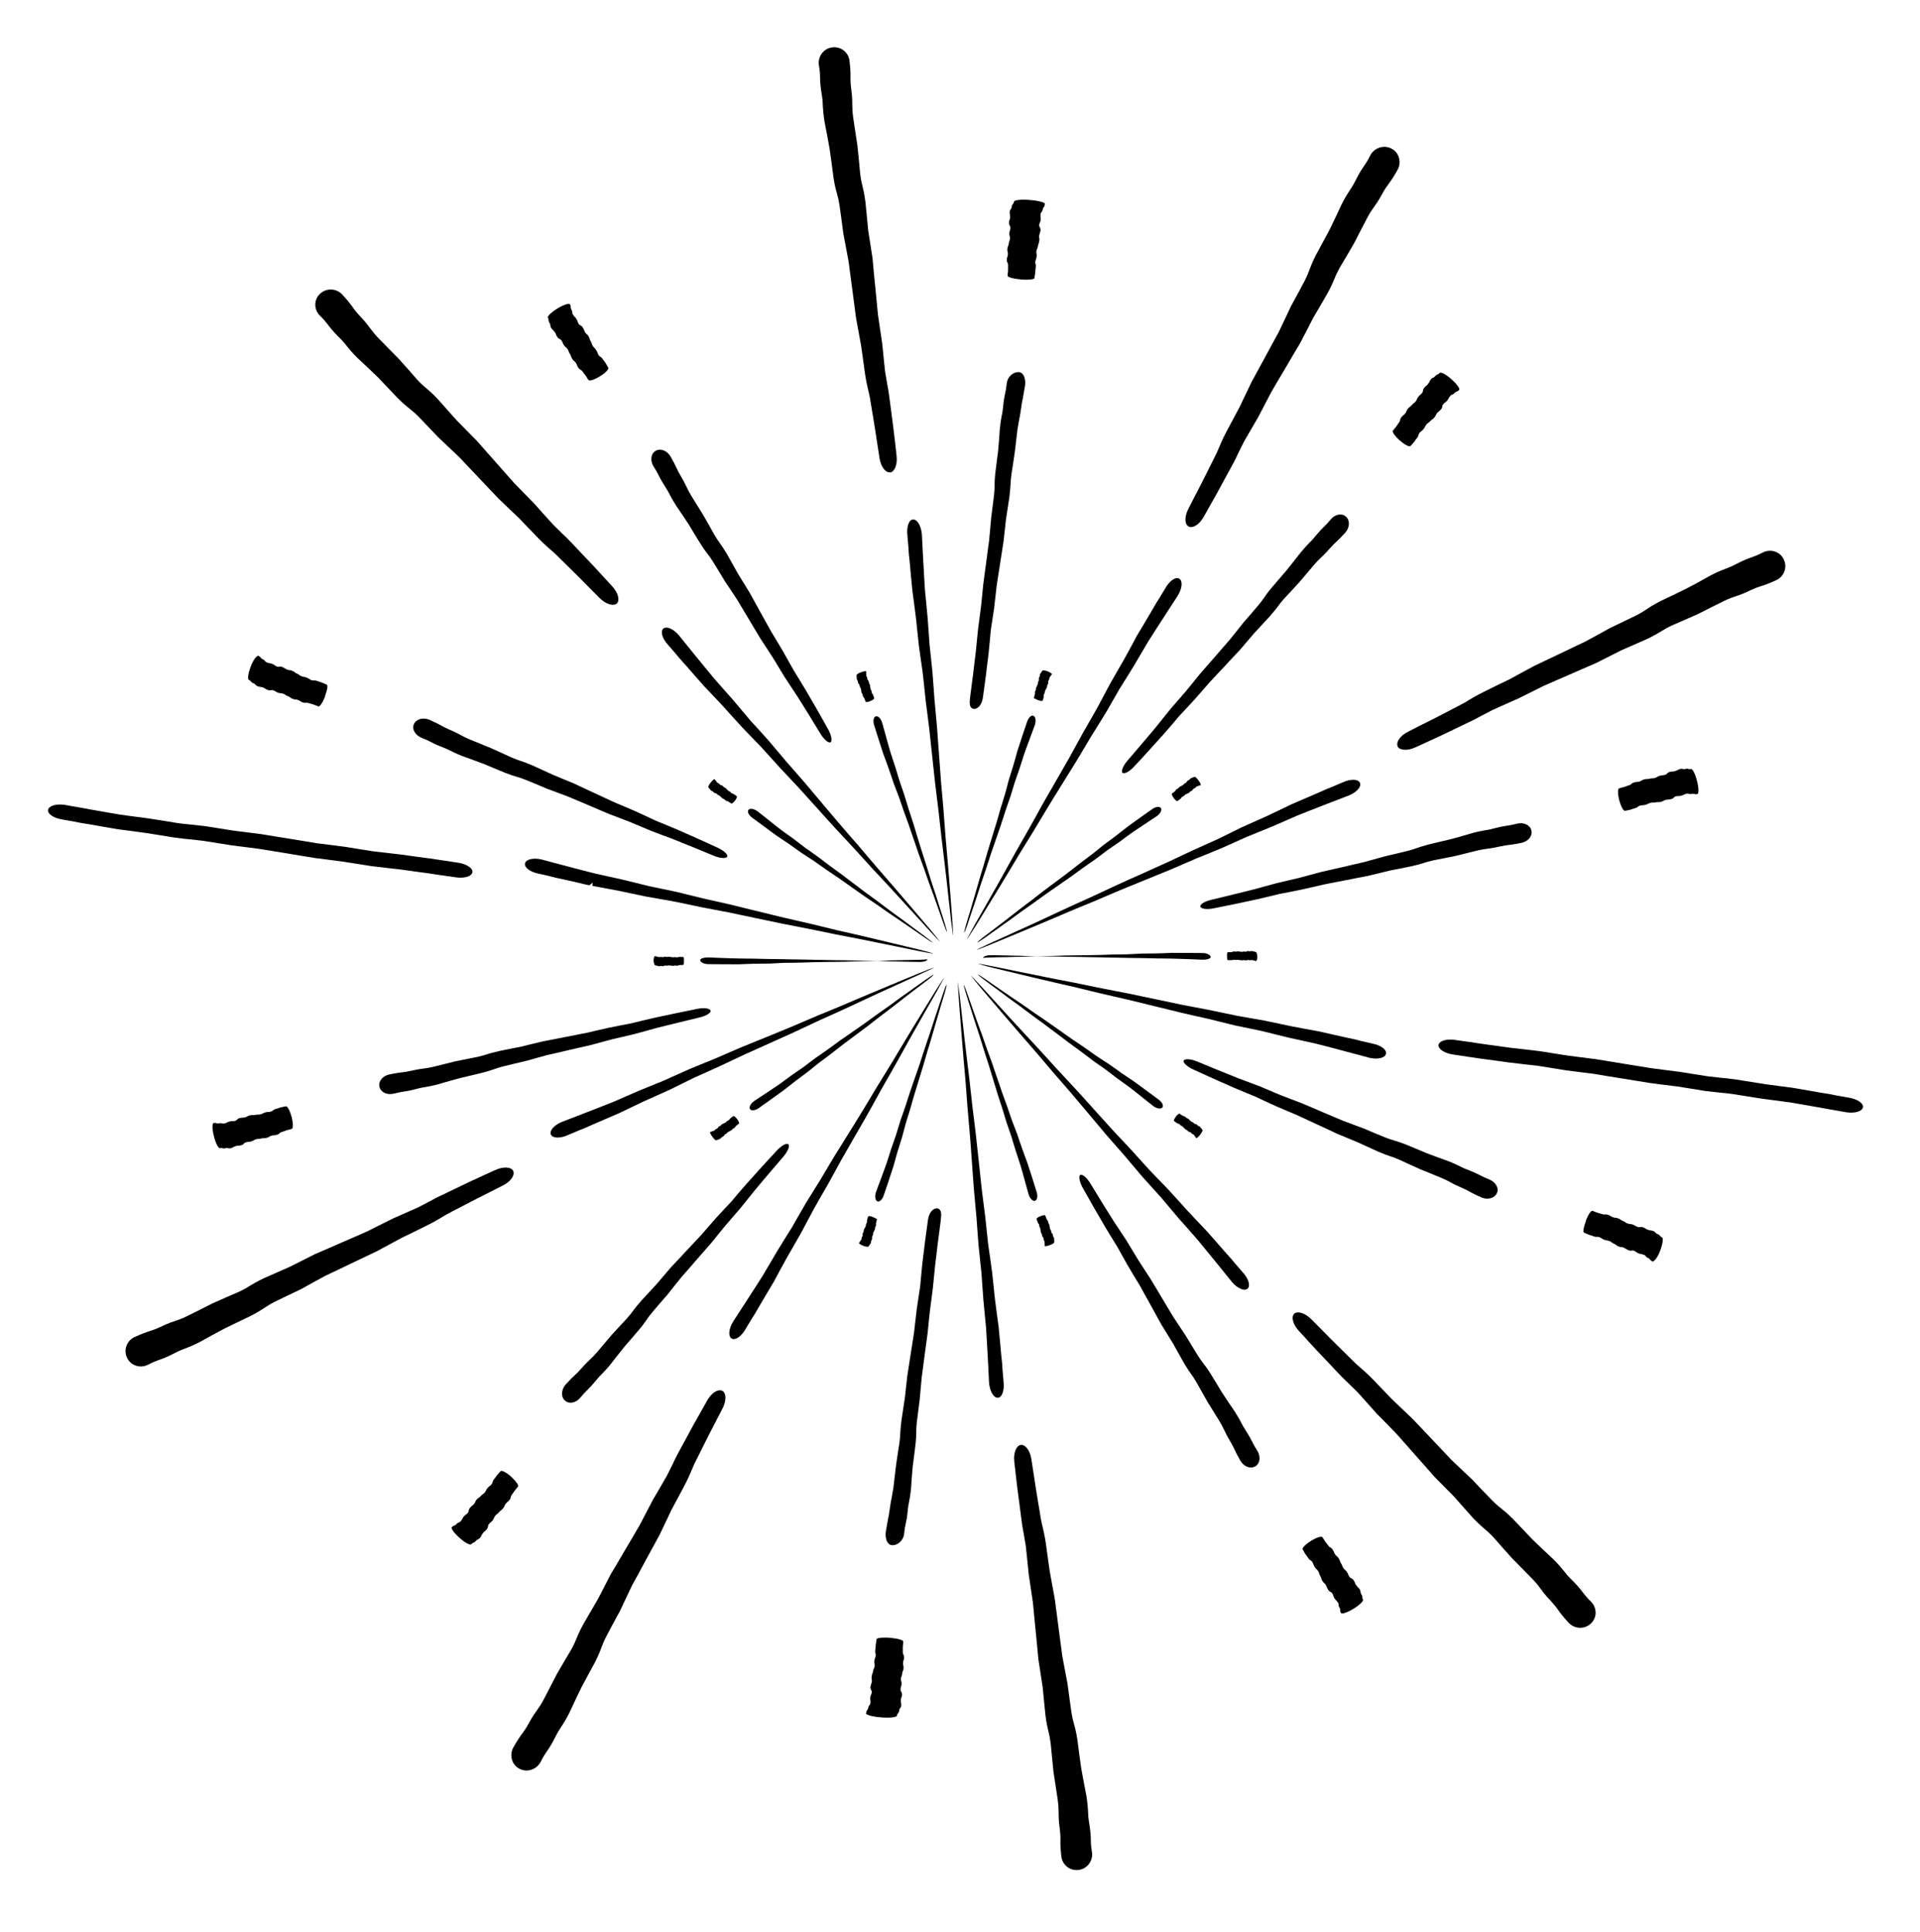<?xml version="1.0" encoding="UTF-8"?>
<svg id="Layer_1" data-name="Layer 1" xmlns="http://www.w3.org/2000/svg" viewBox="0 0 560 563.69">
  <g>
    <path d="m286.8,279.47h.02c.04-.08,1.05-.14,2.31-.17,1.14-.03,1.68-.03,2.25-.06.53,0,1.07-.02,2.14-.03,1.07-.03,1.6-.04,2.14-.06.56-.02,1.12-.03,2.26-.05.95-.04,1.39-.04,1.89-.07.57-.02,1.23-.04,2.5-.07,1.15-.03,1.76-.03,2.32-.05.54,0,1.03-.02,2.07-.04,1.02-.03,1.49-.04,2.02-.07.57-.02,1.18-.03,2.35-.07,1.17-.02,1.78-.03,2.36-.04.53-.01,1.03,0,2.05-.02,1.17-.02,1.77-.03,2.37-.04.5,0,1-.01,2-.03,1.03-.04,1.51-.06,2.04-.06.59-.03,1.18-.05,2.35-.09,1.17,0,1.76-.02,2.33-.03.53,0,1.05-.02,2.07-.03.92-.04,1.35-.07,1.86-.09.59-.04,1.25-.06,2.51-.13,1.2-.02,1.78-.03,2.35-.02.53,0,1.03-.03,2.04-.03,1.04-.04,1.55-.05,2.07-.06.59-.02,1.16-.06,2.35-.1,1.22,0,1.9.01,2.48.02.52,0,.96,0,1.91,0,1.26,0,1.95.02,2.53.02.49,0,.94.02,1.86.01,1.33-.03,2.49.53,2.53,1.19-.05.46-1.17.79-2.5.76-1.26-.05-1.94-.08-2.53-.11-.48-.02-.92-.04-1.86-.07-1.24-.03-1.91-.07-2.48-.08-.52-.02-.95-.03-1.9-.06-1.05-.03-1.52-.02-2.09-.03-.56,0-1.17,0-2.31-.02-1.19-.02-1.77-.04-2.35-.06-.54-.01-1.03-.02-2.05-.04-.94-.02-1.38-.02-1.88-.02-.58,0-1.28-.01-2.53-.04-1.15-.02-1.73-.03-2.31-.05-.53,0-1.03-.02-2.08-.03-.99-.03-1.49-.03-2.01-.05-.58,0-1.19-.02-2.37-.05-1.19-.02-1.77-.03-2.37-.04-.51-.01-1.01-.03-2-.04-1.19-.01-1.8-.02-2.39-.04-.52,0-1,0-2.01-.01-1.02-.03-1.5-.03-2.06-.06-.55,0-1.16-.02-2.35-.04-1.14-.01-1.74-.02-2.32-.03-.51,0-1.03,0-2.05-.03-.95-.02-1.39-.04-1.91-.05-.58-.02-1.25-.05-2.48-.08-1.05-.02-1.61-.03-2.12-.05-.56,0-1.16-.03-2.29-.06-1.11-.02-1.65-.02-2.22-.04-.54,0-1.07-.01-2.16-.04-1.32-.05-2.4.38-2.37.8Z"/>
    <path d="m284.9,277.07v-.02c.11-.11,1.8-.93,3.92-1.9,1.91-.87,2.83-1.29,3.78-1.71.88-.41,1.79-.82,3.59-1.64,1.77-.8,2.66-1.21,3.56-1.61.94-.44,1.88-.88,3.78-1.74,1.57-.74,2.33-1.09,3.18-1.49.95-.43,2.06-.95,4.15-1.93,1.91-.87,2.94-1.34,3.87-1.77.91-.4,1.74-.78,3.47-1.56,1.7-.8,2.52-1.18,3.4-1.59.96-.45,1.95-.92,3.9-1.82,1.97-.89,3-1.36,3.98-1.8.88-.4,1.71-.77,3.39-1.51,1.99-.9,3-1.35,3.98-1.8.86-.39,1.69-.76,3.36-1.51,1.7-.79,2.5-1.17,3.38-1.59.99-.47,1.97-.93,3.92-1.85,1.97-.89,2.96-1.33,3.92-1.77.88-.39,1.74-.78,3.45-1.54,1.55-.76,2.26-1.11,3.09-1.51.98-.49,2.09-1.04,4.15-2.05,2-.88,2.99-1.34,3.96-1.77.87-.4,1.71-.77,3.41-1.52,1.72-.83,2.58-1.23,3.43-1.64.98-.46,1.91-.91,3.88-1.86,2.08-.89,3.2-1.38,4.18-1.8.86-.37,1.61-.71,3.23-1.39,2.1-.97,3.25-1.44,4.29-1.83.82-.35,1.57-.66,3.13-1.33,2.23-1.03,4.49-1,5,.1.55,1.09-.86,2.75-3.17,3.71-2.16.84-3.32,1.29-4.34,1.67-.84.32-1.58.62-3.2,1.24-2.13.83-3.26,1.27-4.25,1.66-.88.35-1.62.65-3.25,1.29-1.76.77-2.56,1.11-3.5,1.53-.95.42-1.98.85-3.9,1.7-2.02.83-3.03,1.25-4.02,1.64-.89.36-1.74.71-3.46,1.4-1.58.72-2.32,1.05-3.14,1.42-.98.45-2.14.97-4.26,1.9-1.97.81-2.95,1.22-3.94,1.62-.9.37-1.74.7-3.52,1.43-1.69.75-2.54,1.1-3.42,1.48-.97.42-1.99.86-3.99,1.72-2.02.82-3.02,1.23-4.05,1.65-.85.34-1.69.69-3.4,1.39-2.02.82-3.07,1.25-4.05,1.65-.87.37-1.7.7-3.42,1.41-1.73.73-2.56,1.08-3.46,1.47-.95.41-2,.84-4,1.71-1.94.8-2.95,1.22-3.95,1.62-.88.36-1.72.73-3.47,1.45-1.62.68-2.35,1-3.24,1.39-.97.4-2.09.88-4.19,1.77-1.8.76-2.72,1.14-3.59,1.5-.98.41-1.96.82-3.89,1.62-1.88.78-2.81,1.16-3.76,1.56-.94.4-1.84.76-3.67,1.52-2.24.92-4.12,1.65-4.23,1.63Z"/>
    <path d="m419.56,304.83l.04-.16c.35-1.08,2.4-1.66,4.76-1.32,2.15.32,3.15.47,4.23.6.98.15,1.99.3,4,.6,1.99.27,2.98.41,3.98.54,1.05.15,2.11.29,4.23.59,1.78.2,2.62.3,3.58.4,1.07.13,2.32.26,4.66.55,2.14.34,3.29.51,4.32.68,1,.16,1.92.32,3.85.61,1.92.26,2.82.37,3.82.49,1.07.13,2.2.28,4.38.56,2.21.36,3.34.54,4.42.71.98.17,1.9.32,3.77.63,2.21.35,3.33.53,4.43.71.94.14,1.86.3,3.74.61,1.9.25,2.8.36,3.81.49,1.1.13,2.19.28,4.4.56,2.18.35,3.29.53,4.35.7.98.16,1.93.3,3.84.6,1.74.2,2.55.3,3.5.4,1.13.1,2.39.2,4.73.53,2.21.36,3.3.53,4.39.71.97.15,1.9.31,3.78.6,1.95.26,2.93.4,3.88.53,1.11.14,2.16.28,4.39.57,2.28.4,3.51.6,4.6.79.94.18,1.78.32,3.56.63,2.34.34,3.6.59,4.71.84.89.15,1.72.3,3.44.6,2.49.37,4.4,1.63,4.21,2.8-.15,1.18-2.32,1.85-4.81,1.49-2.35-.41-3.61-.64-4.71-.83-.9-.16-1.72-.32-3.47-.62-2.32-.41-3.55-.63-4.61-.81-.98-.17-1.76-.31-3.54-.61-1.95-.26-2.84-.38-3.88-.52-1.06-.14-2.2-.3-4.33-.57-2.21-.36-3.3-.53-4.4-.69-.99-.17-1.9-.31-3.78-.61-1.78-.26-2.6-.34-3.51-.41-1.12-.12-2.41-.27-4.76-.52-2.17-.34-3.24-.52-4.32-.7-1-.15-1.91-.3-3.87-.62-1.86-.23-2.81-.35-3.78-.47-1.07-.15-2.21-.29-4.41-.57-2.21-.35-3.32-.56-4.45-.73-.94-.14-1.85-.3-3.71-.6-2.23-.36-3.37-.55-4.45-.71-.95-.16-1.86-.31-3.74-.63-1.92-.24-2.82-.36-3.85-.48-1.03-.13-2.19-.28-4.41-.57-2.14-.35-3.24-.52-4.33-.7-.97-.15-1.91-.31-3.8-.61-1.8-.2-2.61-.29-3.6-.4-1.07-.13-2.31-.28-4.62-.54-2-.27-3.01-.42-3.97-.55-1.07-.14-2.15-.29-4.29-.57-2.06-.31-3.09-.46-4.12-.61-1.03-.15-2.01-.3-4.04-.61-2.47-.35-4.37-1.6-4.23-2.78Z"/>
    <path d="m350.07,264.52v-.1c-.05-.63,1.3-1.48,3.14-1.92,1.66-.4,2.46-.6,3.28-.79.76-.19,1.56-.37,3.12-.76,1.54-.38,2.31-.57,3.09-.76.81-.21,1.63-.41,3.29-.82,1.36-.37,2.01-.55,2.75-.76.81-.22,1.78-.48,3.59-.97,1.66-.39,2.56-.6,3.36-.8.78-.17,1.49-.34,3-.7,1.48-.4,2.18-.59,2.97-.79.82-.22,1.68-.47,3.38-.92,1.72-.39,2.59-.59,3.45-.79.76-.17,1.48-.35,2.95-.67,1.72-.4,2.59-.61,3.45-.81.75-.16,1.47-.33,2.92-.67,1.48-.41,2.17-.59,2.94-.81.86-.24,1.69-.47,3.4-.94,1.7-.4,2.56-.6,3.39-.79.76-.19,1.52-.38,3-.73,1.35-.35,1.96-.56,2.67-.82.84-.28,1.79-.62,3.6-1.09,1.74-.42,2.59-.62,3.44-.82.75-.18,1.48-.36,2.96-.7,1.49-.41,2.23-.62,2.97-.82.85-.26,1.66-.48,3.37-.98,1.77-.47,2.74-.63,3.61-.78.77-.12,1.43-.22,2.8-.6,1.83-.47,2.84-.64,3.72-.77.72-.1,1.37-.21,2.71-.55,1.94-.52,3.87.33,4.25,1.91.43,1.57-.82,3.2-2.78,3.65-1.85.4-2.86.52-3.73.63-.73.08-1.38.16-2.76.47-1.81.42-2.81.53-3.65.65-.79.1-1.44.2-2.81.5-1.51.38-2.22.55-3.01.75-.82.2-1.69.42-3.36.83-1.74.35-2.61.54-3.46.7-.77.14-1.49.3-2.98.58-1.39.31-1.99.51-2.71.74-.84.27-1.84.57-3.66.98-1.7.35-2.56.52-3.4.69-.77.16-1.5.31-3.04.6-1.46.37-2.19.54-2.94.72-.84.2-1.72.42-3.44.83-1.73.33-2.62.5-3.49.67-.75.15-1.47.29-2.94.58-1.73.34-2.63.51-3.5.68-.76.15-1.45.28-2.94.58-1.49.34-2.2.5-2.99.7-.81.18-1.72.38-3.45.78-1.68.33-2.56.51-3.4.68-.77.14-1.51.28-3.01.58-1.4.35-2.03.49-2.79.68-.84.2-1.79.42-3.59.85-1.56.34-2.37.51-3.11.67-.83.18-1.69.36-3.35.71-1.62.34-2.42.5-3.25.66-.79.17-1.57.32-3.16.64-1.96.39-3.55.16-3.82-.48Z"/>
    <path d="m472.28,233.47l-.06-.25c-.4-1.69-.4-3.12.02-3.25.38-.11.58-.15.77-.22.18-.03.36-.08.73-.18.34-.13.53-.2.69-.26.2-.06.39-.14.77-.26.32-.09.44-.22.6-.36.17-.14.37-.33.79-.44.39-.12.61-.14.81-.14.18,0,.38-.03.72-.11.35-.1.5-.19.66-.31.18-.11.37-.21.77-.33.41-.12.63-.1.83-.12.2.02.38.03.72-.07.4-.12.63-.12.83-.14.2.01.38.04.72-.08.35-.1.49-.19.66-.3.18-.11.37-.22.77-.36.39-.11.61-.12.82-.11.18-.04.37-.04.72-.16.31-.06.44-.19.59-.35.16-.17.35-.36.78-.49.4-.13.62-.11.82-.13.18,0,.38.02.72-.1.34-.13.51-.2.68-.26.18-.12.36-.23.77-.36.41-.12.66-.05.89,0,.21.04.38.09.7-.02.42-.12.68-.08.92.01.19.04.37.09.67,0,.47-.14,1.27,1.39,1.78,3.42.54,2.03.57,3.78.12,3.9-.43.08-.7.03-.93-.04-.19-.07-.35-.1-.7-.03-.41.12-.67.02-.9-.02-.2-.06-.36-.1-.7,0-.34.09-.51.17-.68.25-.19.09-.38.21-.77.32-.4.09-.61.09-.83.09-.19,0-.38-.03-.72.07-.32.08-.47.19-.59.35-.17.17-.37.37-.8.47-.4.1-.62.1-.82.13-.19.02-.36.03-.73.08-.33.1-.51.17-.67.28-.16.13-.37.22-.77.32-.4.1-.62.11-.85.06-.17.02-.36,0-.7.08-.4.1-.64.1-.84.07-.19,0-.37,0-.72.09-.34.09-.51.18-.68.26-.16.11-.37.22-.77.31-.39.11-.62.09-.82.11-.19.02-.37.04-.71.09-.32.1-.46.2-.61.33-.17.15-.37.32-.79.42-.35.12-.53.16-.72.22-.18.06-.38.13-.76.26-.39.08-.58.11-.76.16-.19.03-.37.08-.74.15-.45.13-1.21-1.25-1.68-3.07Z"/>
    <path d="m357.88,279.12v-.1c-.04-.69.05-1.23.22-1.24.14,0,.21,0,.3,0,.07,0,.15-.01.29-.01.14-.02.21-.02.27-.02.09-.01.16-.01.31-.02.13,0,.19-.05.26-.09.06-.03.15-.09.32-.08.16-.01.24,0,.31.02.07.01.14.01.28.03.14,0,.2-.02.27-.05.07-.03.16-.04.31-.05.16,0,.25.02.32.04.06.03.15.06.27.04.16,0,.24.02.32.04.07.03.13.05.26.04.14,0,.2-.02.28-.04.07-.03.15-.06.31-.05.16-.01.23,0,.31.03.07.01.14.03.28.01.13.01.18-.04.25-.08.08-.04.16-.09.32-.11.18,0,.25.02.33.04.07.01.15.05.28.03.13-.02.2-.02.28-.03.06-.03.14-.06.31-.05.16,0,.25.04.32.08.07.03.13.07.26.07.18,0,.26.04.35.08.07.04.13.08.25.08.18,0,.37.67.42,1.47-.06.64-.23,1.16-.42,1.15-.17,0-.26-.05-.32-.08-.06-.04-.13-.07-.24-.07-.17,0-.25-.05-.32-.09-.07-.03-.13-.05-.25-.05-.15.01-.22.01-.29.03-.07,0-.16.01-.32.02-.15-.01-.22-.03-.3-.03-.07-.03-.14-.04-.27-.04-.12-.01-.19.02-.25.05-.1.04-.19.08-.34.07-.15-.01-.24-.02-.32-.04-.08,0-.13,0-.27-.02-.13.02-.2.02-.27.01-.07.03-.16.04-.32.04-.16,0-.22-.02-.3-.05-.08-.02-.13-.03-.28-.02-.15-.03-.22-.03-.3-.05-.07-.01-.14-.03-.26-.04-.15.01-.21.03-.28.03-.09.01-.16.01-.32.02-.15-.02-.24-.02-.31-.03-.07,0-.14-.02-.28-.03-.13,0-.18.02-.25.05-.07.03-.17.05-.34.06-.14,0-.21,0-.28,0-.07,0-.15.01-.3,0-.16,0-.21,0-.3,0-.07,0-.13-.01-.28-.01-.19,0-.29-.41-.25-.96Z"/>
  </g>
  <g>
    <path d="m285.06,274.89h.02c.02-.13.83-.81,1.82-1.58.91-.7,1.35-1.03,1.8-1.36.42-.33.86-.65,1.7-1.3.86-.66,1.28-.97,1.7-1.3.45-.33.89-.69,1.8-1.38.75-.59,1.1-.86,1.5-1.17.46-.36.98-.76,1.97-1.53.91-.7,1.4-1.07,1.85-1.41.42-.31.82-.62,1.64-1.23.81-.64,1.19-.94,1.61-1.26.45-.35.93-.72,1.86-1.44.94-.7,1.42-1.07,1.89-1.42.42-.31.82-.6,1.63-1.21.94-.71,1.43-1.07,1.89-1.41.41-.31.81-.61,1.61-1.21.81-.64,1.19-.93,1.61-1.25.46-.36.93-.74,1.86-1.45.94-.71,1.41-1.06,1.86-1.41.43-.31.84-.61,1.66-1.24.71-.59,1.05-.84,1.45-1.16.47-.37.98-.8,1.97-1.59.95-.71,1.42-1.05,1.89-1.4.42-.31.82-.6,1.63-1.21.83-.65,1.24-.97,1.64-1.28.45-.35.89-.7,1.83-1.44,1-.73,1.55-1.11,2.01-1.45.42-.31.77-.56,1.55-1.12,1.02-.72,1.58-1.12,2.07-1.47.38-.27.75-.53,1.51-1.06,1.06-.81,2.27-1.02,2.68-.45.43.56-.12,1.64-1.21,2.41-1.06.7-1.62,1.07-2.12,1.4-.41.28-.78.51-1.56,1.03-1.04.7-1.6,1.07-2.06,1.38-.44.3-.79.54-1.58,1.07-.85.61-1.23.89-1.69,1.23-.45.32-.93.68-1.85,1.37-1,.68-1.47,1.01-1.95,1.34-.43.31-.84.59-1.67,1.16-.76.58-1.1.84-1.5,1.14-.47.35-1.03.77-2.02,1.51-.96.67-1.44,1-1.92,1.33-.43.3-.83.59-1.69,1.19-.8.59-1.22.88-1.64,1.19-.46.34-.95.7-1.9,1.39-.99.67-1.47,1.01-1.97,1.35-.42.3-.82.58-1.64,1.15-.98.68-1.48,1.03-1.96,1.36-.41.3-.81.58-1.64,1.15-.84.6-1.22.88-1.67,1.21-.45.32-.95.68-1.92,1.38-.93.66-1.41,1-1.89,1.33-.43.3-.85.59-1.67,1.18-.76.56-1.12.82-1.55,1.13-.47.33-1,.72-1.99,1.46-.86.61-1.31.93-1.73,1.22-.47.34-.94.67-1.86,1.34-.91.63-1.35.96-1.81,1.27-.45.31-.88.62-1.76,1.25-1.08.76-2.04,1.36-2.1,1.3Z"/>
    <path d="m282.08,273.88v-.03c.3-.53,1.07-1.95,2.13-3.91,1.04-1.83,1.54-2.69,2.05-3.6.48-.84.97-1.73,1.96-3.44.96-1.7,1.44-2.55,1.92-3.4.51-.92,1.01-1.8,2.05-3.63.85-1.53,1.25-2.26,1.7-3.08.51-.91,1.11-1.97,2.23-4,1.04-1.83,1.61-2.81,2.1-3.7.5-.86.94-1.65,1.89-3.3.91-1.64,1.34-2.43,1.83-3.28.51-.92,1.04-1.89,2.08-3.78,1.07-1.88,1.64-2.85,2.16-3.78.48-.83.94-1.62,1.86-3.22,1.08-1.9,1.62-2.84,2.17-3.79.47-.82.92-1.6,1.84-3.2.9-1.65,1.32-2.43,1.79-3.28.54-.95,1.05-1.9,2.09-3.81,1.07-1.87,1.62-2.8,2.14-3.72.48-.83.95-1.65,1.87-3.27.82-1.53,1.19-2.23,1.62-3.04.53-.98,1.1-2.06,2.18-4.1,1.08-1.89,1.62-2.84,2.15-3.76.48-.83.94-1.62,1.86-3.23.92-1.68,1.39-2.52,1.84-3.34.51-.97,1-1.88,2.04-3.79,1.16-1.95,1.77-3,2.33-3.91.47-.8.89-1.52,1.79-3.02,1.13-2.03,1.8-3.08,2.4-4,.47-.77.87-1.45,1.75-2.9,1.2-2.16,3.03-3.41,4.06-2.76,1.05.6.86,2.82-.43,4.93-1.26,1.94-1.94,2.99-2.53,3.9-.49.76-.93,1.43-1.87,2.89-1.24,1.93-1.9,2.95-2.48,3.84-.5.81-.94,1.49-1.87,2.95-.98,1.67-1.42,2.41-1.94,3.29-.52.89-1.09,1.86-2.16,3.67-1.15,1.87-1.72,2.78-2.28,3.69-.52.82-1,1.58-1.98,3.17-.87,1.51-1.27,2.22-1.71,3-.54.93-1.18,2.03-2.33,4.02-1.13,1.83-1.69,2.72-2.24,3.63-.53.83-.99,1.61-2.02,3.23-.93,1.6-1.4,2.39-1.89,3.2-.54.9-1.12,1.87-2.23,3.73-1.15,1.87-1.73,2.79-2.32,3.73-.49.79-.95,1.56-1.94,3.12-1.14,1.87-1.75,2.83-2.31,3.73-.49.8-.95,1.56-1.93,3.15-.97,1.6-1.43,2.36-1.94,3.23-.53.87-1.11,1.84-2.23,3.72-1.11,1.79-1.69,2.72-2.25,3.64-.49.81-.97,1.6-1.97,3.2-.9,1.52-1.31,2.19-1.8,3.02-.55.9-1.17,1.94-2.34,3.89-1.02,1.66-1.55,2.52-2.02,3.33-.55.89-1.11,1.8-2.2,3.59-1.07,1.73-1.6,2.58-2.13,3.47-.53.86-1.03,1.68-2.07,3.37-1.29,2.06-2.44,3.76-2.44,3.76Z"/>
    <path d="m407.64,217.7l-.05-.19c-.37-1.2.92-2.96,3.07-4.05,1.92-.98,2.84-1.44,3.79-1.93.88-.44,1.81-.91,3.63-1.81,1.78-.93,2.67-1.38,3.56-1.85.95-.48,1.89-.98,3.78-1.96,1.6-.81,2.32-1.26,3.15-1.78.93-.54,1.99-1.21,4.12-2.27,1.94-.95,2.99-1.47,3.92-1.94.92-.43,1.75-.83,3.52-1.69,1.7-.91,2.49-1.35,3.39-1.84.94-.51,1.94-1.06,3.89-2.1,2-.97,3.04-1.46,4.03-1.93.89-.42,1.73-.82,3.45-1.63,2.02-.97,3.02-1.46,4.03-1.94.87-.41,1.72-.81,3.43-1.62,1.68-.92,2.49-1.35,3.36-1.83.99-.55,1.95-1.08,3.91-2.16,1.99-.94,2.99-1.42,3.97-1.9.9-.44,1.76-.86,3.49-1.69,1.57-.8,2.26-1.25,3.05-1.79.95-.63,2-1.32,4.11-2.42,2.03-.96,3.02-1.45,4.01-1.92.88-.42,1.74-.84,3.46-1.68,1.72-.92,2.59-1.39,3.44-1.82.97-.55,1.9-1.07,3.87-2.16,2.06-1.05,3.24-1.5,4.27-1.89.89-.34,1.7-.63,3.3-1.47,2.11-1.09,3.32-1.53,4.39-1.9.87-.31,1.66-.59,3.2-1.39,2.25-1.13,5.01-.25,6.08,2.02,1.11,2.27.13,4.99-2.15,6.06-2.18,1-3.4,1.43-4.47,1.75-.88.27-1.66.55-3.28,1.3-2.13,1.03-3.33,1.4-4.36,1.75-.93.32-1.71.58-3.32,1.36-1.77.88-2.58,1.28-3.52,1.75-.95.48-1.97,1-3.9,1.97-2.05.9-3.07,1.35-4.07,1.8-.92.4-1.78.76-3.53,1.53-1.62.77-2.32,1.19-3.1,1.69-.96.59-2.08,1.26-4.21,2.29-2,.88-3,1.33-4.02,1.77-.91.4-1.75.77-3.56,1.56-1.7.86-2.54,1.29-3.41,1.73-.97.49-2,1-3.98,2-2.05.88-3.1,1.33-4.13,1.78-.88.4-1.74.76-3.45,1.52-2.06.9-3.13,1.37-4.14,1.79-.89.39-1.72.77-3.47,1.53-1.73.85-2.55,1.26-3.47,1.73-.93.45-1.98.97-3.99,1.98-1.97.87-3,1.32-4,1.77-.91.4-1.76.78-3.52,1.58-1.61.83-2.33,1.21-3.22,1.68-.95.52-2.04,1.13-4.14,2.11-1.81.88-2.74,1.32-3.61,1.73-.98.48-1.96.95-3.89,1.87-1.9.88-2.84,1.3-3.8,1.75-.94.42-1.85.84-3.71,1.7-2.26,1.05-4.6.94-5.22-.25Z"/>
    <path d="m327.41,225.47l-.07-.09c-.37-.53.27-2.04,1.49-3.48,1.12-1.3,1.64-1.92,2.2-2.57.5-.6,1.04-1.22,2.09-2.45,1.03-1.21,1.53-1.81,2.06-2.42.53-.65,1.08-1.3,2.17-2.6.89-1.1,1.31-1.63,1.79-2.24.53-.66,1.16-1.43,2.33-2.89,1.11-1.3,1.72-1.99,2.27-2.62.54-.61,1.02-1.17,2.02-2.33.98-1.19,1.44-1.75,1.95-2.37.53-.66,1.1-1.36,2.2-2.73,1.17-1.33,1.76-2.01,2.33-2.67.52-.59,1-1.15,1.99-2.28,1.16-1.33,1.75-2.02,2.32-2.68.52-.57,1-1.13,1.98-2.26.96-1.19,1.42-1.75,1.92-2.38.55-.69,1.09-1.38,2.19-2.77,1.15-1.31,1.72-1.98,2.28-2.62.52-.61,1.02-1.19,2.01-2.35.9-1.07,1.26-1.6,1.7-2.22.5-.74,1.07-1.57,2.27-3.01,1.16-1.35,1.73-2.02,2.29-2.68.52-.58,1-1.15,2-2.31.97-1.21,1.45-1.82,1.92-2.41.55-.7,1.08-1.36,2.17-2.77,1.17-1.42,1.87-2.14,2.46-2.76.54-.52,1.03-1,1.92-2.12,1.2-1.44,1.9-2.17,2.56-2.79.51-.5.98-.97,1.86-2.03,1.27-1.56,3.29-1.97,4.48-.87,1.23,1.07,1.14,3.15-.17,4.66-1.27,1.41-2,2.11-2.65,2.71-.54.49-1.03.95-1.95,2-1.22,1.41-1.97,2.07-2.57,2.66-.58.54-1.04,1-1.97,2.05-1.02,1.21-1.48,1.74-2,2.38-.54.64-1.14,1.33-2.24,2.64-1.2,1.31-1.8,1.96-2.39,2.6-.54.58-1.03,1.12-2.07,2.22-.94,1.06-1.34,1.59-1.77,2.2-.53.7-1.15,1.52-2.38,2.92-1.18,1.28-1.76,1.91-2.35,2.55-.54.57-1.05,1.13-2.11,2.27-.97,1.14-1.45,1.72-1.97,2.3-.54.64-1.14,1.36-2.29,2.69-1.21,1.28-1.83,1.94-2.44,2.59-.51.55-1.02,1.09-2.04,2.2-1.21,1.28-1.85,1.97-2.43,2.59-.53.56-1.02,1.09-2.06,2.21-.99,1.14-1.46,1.69-2,2.3-.55.62-1.16,1.32-2.33,2.66-1.17,1.27-1.76,1.91-2.36,2.55-.52.56-1.03,1.12-2.09,2.23-.93,1.1-1.34,1.58-1.85,2.2-.56.64-1.21,1.38-2.41,2.78-1.07,1.19-1.61,1.79-2.13,2.37-.57.62-1.15,1.28-2.29,2.53-1.11,1.22-1.66,1.82-2.23,2.45-.56.59-1.09,1.18-2.19,2.36-1.33,1.46-2.86,2.31-3.38,1.87Z"/>
    <path d="m408.28,128.52l-.19-.18c-1.28-1.18-2.1-2.36-1.84-2.7.24-.31.36-.45.49-.61.11-.14.24-.29.49-.59.2-.3.31-.47.41-.62.12-.16.23-.32.46-.65.21-.27.25-.45.27-.65.06-.22.11-.48.38-.82.25-.32.42-.46.59-.58.15-.13.27-.24.52-.52.22-.27.28-.45.35-.63.08-.2.16-.39.41-.72.27-.34.45-.46.61-.59.18-.09.33-.2.54-.49.25-.32.44-.45.6-.58.16-.1.32-.21.53-.49.23-.28.29-.45.37-.62.08-.2.15-.4.4-.73.27-.33.42-.46.59-.59.14-.13.29-.24.51-.54.22-.24.24-.42.25-.63.03-.24.09-.49.36-.84.24-.34.43-.46.59-.6.15-.11.31-.21.51-.51.21-.3.3-.45.41-.6.07-.21.15-.4.41-.74.26-.34.5-.44.72-.54.19-.09.36-.15.56-.43.28-.35.52-.45.76-.53.19-.07.34-.14.55-.4.31-.39,1.85.37,3.39,1.78,1.58,1.37,2.6,2.8,2.32,3.16-.31.32-.56.44-.79.51-.2.05-.34.13-.56.37-.27.36-.54.42-.74.52-.19.06-.36.13-.55.4-.24.28-.32.43-.42.6-.1.2-.18.41-.44.71-.28.32-.44.44-.61.57-.17.11-.32.19-.53.48-.23.25-.26.42-.27.64-.05.23-.1.52-.38.85-.26.32-.45.44-.6.58-.14.11-.26.23-.54.48-.21.28-.3.45-.36.62-.09.2-.17.4-.45.72-.28.33-.45.45-.65.56-.15.11-.31.19-.52.46-.28.33-.46.45-.64.57-.16.1-.31.2-.53.47-.23.28-.3.45-.38.62-.08.19-.18.39-.46.71-.25.32-.45.44-.6.57-.14.13-.28.24-.54.49-.19.28-.25.45-.3.64-.06.22-.12.48-.39.82-.23.3-.35.45-.46.59-.1.17-.24.34-.46.67-.26.29-.38.43-.51.58-.13.14-.27.28-.53.56-.29.37-1.67-.35-3.07-1.58Z"/>
    <path d="m342.34,232.79l-.06-.08c-.4-.56-.61-1.09-.47-1.21.13-.09.18-.13.24-.18.06-.03.13-.07.23-.17.1-.09.17-.14.22-.19.05-.05.11-.1.23-.19.1-.08.13-.15.16-.23.04-.06.08-.15.22-.26.11-.1.18-.13.26-.16.07-.04.12-.07.24-.13.11-.1.16-.14.19-.21.04-.06.11-.13.23-.22.11-.09.19-.12.27-.16.08,0,.14-.04.24-.12.13-.1.21-.11.29-.16.06-.02.13-.05.23-.13.12-.08.15-.14.2-.2.06-.06.09-.13.23-.22.12-.1.2-.13.26-.16.06-.03.13-.06.24-.14.1-.08.11-.13.14-.21.05-.09.08-.19.21-.29.12-.1.21-.13.28-.16.06-.03.14-.06.24-.14.11-.09.15-.14.21-.18.04-.06.08-.14.22-.23.12-.11.22-.13.31-.14.07,0,.15-.01.24-.09.13-.1.24-.11.33-.12.08,0,.15-.01.24-.09.13-.11.66.35,1.14,1.01.49.67.78,1.29.65,1.4-.15.1-.25.1-.34.11-.09,0-.16.01-.26.08-.13.1-.24.11-.32.12-.08.01-.15.01-.25.09-.1.09-.15.14-.21.19-.05.05-.1.11-.22.21-.13.07-.21.11-.29.16-.06.02-.12.03-.24.12-.1.07-.13.13-.15.2-.04.09-.08.18-.22.29-.13.07-.19.12-.28.16-.06.03-.11.06-.24.12-.1.09-.15.14-.21.18-.03.07-.08.14-.22.23-.13.09-.21.11-.29.14-.08.03-.14.04-.25.12-.14.09-.21.11-.29.14-.08.03-.14.04-.26.12-.09.1-.14.14-.18.19-.06.07-.11.13-.25.23-.12.08-.19.11-.27.14-.07.04-.11.06-.24.14-.1.09-.13.13-.17.21-.03.07-.08.16-.21.26-.12.1-.17.14-.23.19-.06.04-.11.09-.23.19l-.25.16c-.05.05-.12.08-.23.15-.16.12-.63-.29-1.08-.89Z"/>
  </g>
  <g>
    <path d="m281.25,271.99v-.03c-.01-.2.19-1.09.55-2.33.33-1.1.49-1.62.65-2.17.15-.49.3-1.02.62-2.04.29-1.02.45-1.53.6-2.06.16-.54.33-1.05.64-2.15.27-.91.39-1.34.52-1.83.16-.56.34-1.19.69-2.38.32-1.11.52-1.7.66-2.25.16-.51.3-.98.61-1.97.28-.98.41-1.45.57-1.96.15-.55.33-1.13.65-2.25.34-1.13.52-1.72.69-2.27.16-.51.31-.98.6-1.95.35-1.13.52-1.7.69-2.27.15-.49.31-.95.6-1.92.28-.98.42-1.44.57-1.95.15-.57.31-1.13.64-2.27.36-1.13.52-1.68.69-2.22.16-.51.3-1,.61-1.98.24-.89.34-1.31.49-1.8.15-.57.32-1.22.64-2.42.36-1.14.53-1.7.71-2.25.15-.51.3-.98.6-1.95.28-.98.42-1.49.57-1.99.16-.55.31-1.11.62-2.24.39-1.19.6-1.81.77-2.36.16-.48.3-.91.59-1.82.41-1.19.63-1.85.82-2.41.16-.47.3-.88.59-1.76.39-1.28,1.26-2.24,1.9-1.94.66.25.84,1.48.42,2.75-.45,1.18-.68,1.82-.89,2.38-.17.45-.33.86-.64,1.74-.44,1.18-.66,1.79-.87,2.33-.17.49-.32.89-.64,1.78-.32,1.01-.47,1.46-.64,1.98-.16.54-.35,1.11-.7,2.21-.39,1.12-.57,1.67-.77,2.23-.17.49-.34.96-.67,1.92-.28.91-.41,1.31-.55,1.8-.17.57-.37,1.23-.74,2.42-.38,1.1-.57,1.64-.77,2.2-.17.49-.34.96-.67,1.94-.3.95-.46,1.44-.62,1.93-.18.55-.37,1.13-.73,2.25-.38,1.13-.58,1.68-.78,2.26-.17.48-.32.95-.65,1.88-.38,1.14-.59,1.71-.78,2.27-.17.48-.32.93-.66,1.89-.31.98-.46,1.43-.63,1.96-.17.52-.37,1.11-.73,2.24-.36,1.07-.56,1.64-.74,2.19-.17.49-.34.97-.66,1.94-.3.92-.42,1.33-.6,1.84-.18.55-.37,1.18-.76,2.34-.34,1.02-.51,1.52-.66,2.02-.18.53-.36,1.1-.74,2.17-.35,1.04-.53,1.56-.7,2.1-.17.5-.33,1.01-.68,2.04-.42,1.25-.82,2.26-.89,2.2Z"/>
    <path d="m277.99,272.9l-.02-.03c-.07-.6-.29-2.18-.58-4.38-.22-2.08-.34-3.07-.46-4.11-.1-.96-.22-1.97-.44-3.92-.23-1.94-.33-2.91-.43-3.89-.12-1.03-.24-2.06-.48-4.14-.2-1.72-.3-2.55-.42-3.48-.13-1.05-.27-2.25-.55-4.54-.22-2.08-.35-3.22-.47-4.22-.11-1-.21-1.89-.42-3.79-.23-1.86-.34-2.75-.46-3.71-.13-1.05-.26-2.13-.52-4.26-.23-2.16-.37-3.29-.47-4.35-.11-.96-.21-1.87-.4-3.7-.23-2.17-.36-3.26-.47-4.34-.09-.94-.2-1.85-.39-3.67-.24-1.87-.35-2.75-.47-3.71-.14-1.09-.27-2.15-.55-4.3-.23-2.14-.34-3.22-.45-4.26-.11-.97-.2-1.9-.4-3.76-.24-1.7-.35-2.5-.49-3.41-.15-1.08-.32-2.3-.64-4.57-.23-2.17-.36-3.25-.46-4.31-.1-.95-.21-1.86-.39-3.72-.25-1.9-.37-2.84-.48-3.77-.14-1.07-.28-2.1-.57-4.26-.22-2.27-.33-3.48-.44-4.54-.08-.94-.14-1.75-.31-3.51-.28-2.3-.36-3.54-.41-4.65-.08-.89-.14-1.7-.29-3.39-.3-2.41.42-4.66,1.65-4.67,1.22-.08,2.35,1.85,2.57,4.29.12,2.34.18,3.57.24,4.65.05.9.09,1.7.18,3.43.13,2.29.2,3.5.26,4.56.05.95.11,1.75.21,3.49.19,1.93.27,2.79.37,3.81.09,1.03.2,2.13.4,4.23.16,2.19.23,3.27.32,4.33.06.97.12,1.88.26,3.73.18,1.73.28,2.54.37,3.42.11,1.08.24,2.34.48,4.63.16,2.13.25,3.2.32,4.26.07.98.14,1.88.28,3.8.16,1.83.25,2.74.34,3.7.09,1.05.19,2.17.39,4.32.16,2.17.24,3.27.32,4.37.05.93.12,1.82.27,3.66.16,2.18.24,3.31.32,4.38.07.93.13,1.82.27,3.68.15,1.86.24,2.75.34,3.75.08,1.01.18,2.15.37,4.32.15,2.1.25,3.19.32,4.26.08.95.14,1.87.29,3.75.16,1.76.23,2.55.31,3.51.09,1.05.2,2.26.39,4.51.17,1.96.24,2.95.32,3.9.08,1.04.16,2.11.33,4.2.15,2.03.24,3.03.31,4.05.07,1.01.15,1.97.3,3.97.17,2.41.24,4.41.24,4.41Z"/>
    <path d="m346.68,153.59l-.15-.12c-1.05-.71-1.04-2.85.05-4.99.98-1.91,1.46-2.83,1.94-3.79.46-.88.93-1.8,1.86-3.59.91-1.8,1.36-2.69,1.81-3.6.47-.95.95-1.89,1.9-3.81.83-1.59,1.14-2.38,1.52-3.27.42-.98.88-2.14,1.98-4.26,1.02-1.91,1.55-2.93,2.06-3.87.48-.88.91-1.7,1.84-3.43.83-1.74,1.22-2.56,1.65-3.47.47-.98.95-1.99,1.91-3.98,1.06-1.97,1.61-2.97,2.14-3.93.48-.87.92-1.7,1.83-3.35,1.07-1.98,1.61-2.97,2.13-3.95.46-.85.91-1.67,1.82-3.33.82-1.75,1.21-2.56,1.65-3.46.47-1.02.95-2.02,1.9-4.04,1.05-1.94,1.58-2.91,2.1-3.85.46-.9.91-1.75,1.83-3.44.8-1.56,1.09-2.33,1.42-3.22.4-1.08.84-2.26,1.9-4.37,1.08-1.96,1.6-2.94,2.12-3.91.46-.87.91-1.71,1.82-3.38.85-1.77,1.27-2.65,1.7-3.52.47-1,.92-1.97,1.87-4,1.04-2.07,1.74-3.11,2.34-4.05.53-.8,1.02-1.5,1.82-3.11,1.07-2.13,1.78-3.2,2.44-4.13.52-.76.99-1.45,1.77-3.01,1.15-2.25,3.93-3.19,6.16-2.03,2.29,1.11,3.03,4.04,1.82,6.21-1.17,2.09-1.91,3.15-2.57,4.04-.56.74-1.04,1.42-1.91,2.97-1.11,2.07-1.87,3.08-2.49,3.97-.57.79-1.05,1.46-1.89,3.04-.91,1.76-1.32,2.56-1.81,3.48-.49.95-1.02,1.96-2,3.89-1.13,1.94-1.69,2.88-2.24,3.84-.51.85-.99,1.66-1.96,3.31-.86,1.58-1.18,2.32-1.53,3.2-.42,1.04-.93,2.25-2.06,4.32-1.1,1.9-1.65,2.85-2.2,3.79-.51.87-.97,1.66-1.97,3.37-.86,1.68-1.3,2.52-1.75,3.4-.51.95-1.02,1.97-2.05,3.96-1.16,1.92-1.72,2.89-2.3,3.86-.48.83-.95,1.63-1.91,3.26-1.14,1.92-1.72,2.93-2.28,3.86-.48.85-.96,1.63-1.91,3.26-.9,1.71-1.32,2.53-1.8,3.45-.48.93-1.02,1.97-2.06,3.95-1.08,1.86-1.65,2.83-2.21,3.78-.49.86-.96,1.67-1.92,3.33-.81,1.64-1.17,2.36-1.62,3.26-.46.99-.98,2.12-2.1,4.15-.97,1.78-1.46,2.67-1.92,3.52-.52.96-1.04,1.92-2.06,3.81-1.02,1.82-1.53,2.71-2.05,3.64-.49.9-.99,1.77-2,3.54-1.22,2.21-3.13,3.38-4.35,2.83Z"/>
    <path d="m284.07,206.82l-.17-.05c-1.31-.36-1.12-1.75-.92-3.63.21-1.7.31-2.5.43-3.35.1-.78.2-1.58.42-3.18.19-1.57.29-2.35.37-3.15.11-.83.21-1.67.41-3.35.15-1.41.2-2.07.28-2.82.08-.85.18-1.83.37-3.69.23-1.71.34-2.63.45-3.45.1-.79.21-1.53.4-3.05.17-1.52.23-2.24.32-3.04.08-.84.16-1.74.34-3.47.24-1.75.35-2.65.46-3.51.11-.78.21-1.5.41-3.01.23-1.77.35-2.64.46-3.51.1-.77.2-1.5.4-2.99.15-1.51.2-2.24.28-3.02.07-.87.16-1.75.31-3.5.22-1.74.34-2.61.44-3.46.09-.78.19-1.54.38-3.06.15-1.38.16-2.01.17-2.77.02-.89.02-1.89.22-3.74.21-1.77.33-2.64.43-3.51.1-.76.19-1.51.39-3.01.12-1.55.19-2.32.26-3.07.06-.89.12-1.73.25-3.5.19-1.81.37-2.81.54-3.65.15-.76.3-1.43.42-2.84.19-1.87.39-2.87.59-3.75.16-.71.29-1.37.44-2.74.18-1.99,1.83-3.54,3.66-3.39,1.23.15,1.94,1.87,1.7,3.86-.32,1.86-.49,2.87-.65,3.73-.16.71-.3,1.35-.48,2.75-.24,1.85-.45,2.82-.62,3.65-.14.79-.24,1.42-.48,2.81-.19,1.56-.27,2.27-.36,3.07-.1.85-.21,1.75-.41,3.46-.25,1.76-.39,2.63-.51,3.49-.13.77-.24,1.51-.47,3-.18,1.42-.22,2.05-.25,2.8-.05.88-.11,1.9-.34,3.76-.26,1.72-.39,2.57-.52,3.43-.13.79-.23,1.51-.47,3.07-.16,1.48-.25,2.23-.33,2.99-.1.85-.19,1.76-.39,3.51-.27,1.76-.42,2.64-.55,3.53-.12.73-.22,1.47-.45,2.94-.28,1.75-.41,2.67-.56,3.52-.11.76-.23,1.48-.45,2.97-.16,1.52-.25,2.23-.34,3.04-.1.84-.19,1.75-.4,3.51-.26,1.7-.39,2.57-.52,3.43-.11.78-.24,1.52-.46,3.03-.13,1.43-.19,2.07-.26,2.85-.07.86-.17,1.84-.35,3.68-.19,1.57-.3,2.39-.39,3.14-.1.85-.2,1.71-.41,3.41-.23,1.64-.33,2.44-.44,3.28-.12.8-.22,1.6-.44,3.2-.25,1.95-1.43,3.45-2.62,3.32Z"/>
    <path d="m297.82,81.53l-.32-.04c-2.04-.18-3.65-.65-3.62-1.08.04-.4.05-.59.07-.8.01-.18.03-.38.07-.76-.01-.37,0-.55,0-.74,0-.21,0-.4,0-.8.01-.34-.07-.49-.18-.69-.09-.2-.23-.47-.19-.89.01-.41.09-.62.18-.81.05-.19.1-.35.14-.71.03-.36-.02-.53-.08-.73-.06-.21-.1-.42-.08-.83.03-.42.11-.63.2-.83.09-.18.17-.35.2-.7.03-.42.13-.63.18-.83.08-.17.18-.33.18-.69.02-.37-.02-.53-.07-.73-.06-.21-.12-.42-.12-.84.04-.42.1-.62.19-.82.05-.18.12-.36.12-.71.05-.32-.05-.48-.18-.66-.11-.22-.27-.47-.23-.9,0-.43.11-.63.18-.82.07-.18.16-.35.16-.72,0-.36-.02-.55-.03-.72-.07-.22-.13-.42-.1-.85.02-.42.19-.65.34-.84.12-.18.25-.32.25-.66.05-.43.19-.66.39-.86.12-.16.24-.31.27-.63.03-.48,2.11-.73,4.64-.5,2.47.17,4.68.77,4.37,1.22-.09.44-.15.67-.31.87-.14.16-.25.28-.31.62-.03.44-.24.65-.38.85-.13.16-.26.3-.27.64-.03.36,0,.54.01.73.03.2.08.43.04.82-.06.43-.13.63-.22.82-.08.18-.18.33-.2.7-.05.33.02.49.15.67.11.21.26.48.22.92-.06.4-.15.6-.2.8-.05.19-.1.35-.2.72-.03.34,0,.53.04.72.06.19.05.42,0,.82-.05.43-.11.63-.19.83-.08.17-.18.34-.19.69-.07.41-.16.63-.26.81-.09.17-.16.34-.19.69-.05.36,0,.54.03.74.05.19.09.41.02.83-.03.41-.12.62-.2.8-.05.19-.1.35-.2.7-.01.34.07.5.13.7.03.2.08.45.02.89-.05.36-.06.56-.08.74,0,.2-.02.4-.06.8-.05.39-.09.58-.11.78-.02.18-.06.37-.12.75.22.47-1.65.69-3.86.54Z"/>
    <path d="m302.75,204.23l-.11-.04c-.62-.31-1.15-.47-1.09-.66.04-.15.07-.21.08-.3.03-.05.05-.13.1-.26l.06-.28.06-.29c.04-.14.03-.2.01-.27,0-.09-.03-.18.01-.34.04-.15.09-.21.13-.29.03-.06.05-.13.11-.25.04-.13.04-.21.02-.28,0-.07.02-.15.05-.3.04-.15.1-.22.14-.3.04-.06.1-.11.12-.25.04-.15.09-.22.14-.3.03-.05.08-.11.1-.23.05-.13.04-.19.04-.28,0-.07,0-.15.04-.32.04-.13.08-.21.12-.27.04-.06.08-.12.11-.27.04-.12.02-.18,0-.26-.01-.08-.05-.18,0-.34.04-.15.08-.23.13-.29.04-.06.08-.12.12-.25l.05-.27c0-.08-.01-.15.04-.32.04-.15.12-.23.18-.29.05-.04.11-.11.15-.23.04-.16.12-.23.19-.3.07-.04.1-.09.14-.21.05-.17.77-.19,1.53.14.76.29,1.35.67,1.29.84-.06.16-.13.24-.2.29-.07.04-.12.09-.16.21-.06.17-.13.22-.2.27-.05.05-.11.1-.14.21l-.06.28-.06.31c-.05.15-.1.21-.13.28-.06.06-.1.11-.13.23-.04.12-.03.2,0,.27.01.09.03.21-.02.36-.07.14-.1.2-.13.28-.05.07-.07.12-.12.25l-.06.28c.01.07,0,.16-.05.32-.04.15-.1.21-.14.28-.05.05-.09.1-.13.23-.05.15-.1.22-.15.28-.06.06-.08.11-.14.25,0,.14-.02.19-.03.26,0,.08,0,.17-.06.31-.05.15-.09.22-.13.28-.04.06-.07.12-.12.25-.04.12-.02.18,0,.27.01.07.02.19-.02.34-.05.15-.06.2-.07.27-.02.08-.04.16-.07.31-.06.13-.08.2-.1.27-.03.08-.05.15-.11.28-.05.16-.66.1-1.35-.18Z"/>
  </g>
  <g>
    <path d="m276.24,271.98v-.02c-.09-.04-.48-.99-.92-2.19-.38-1.07-.56-1.59-.74-2.12-.17-.5-.35-1.01-.71-2.02-.35-1.01-.54-1.51-.71-2.02-.19-.53-.39-1.05-.76-2.12-.33-.91-.48-1.32-.65-1.8-.21-.54-.43-1.17-.86-2.34-.37-1.08-.58-1.67-.76-2.19-.17-.5-.33-.98-.68-1.96-.35-.96-.51-1.42-.7-1.91-.19-.55-.39-1.11-.8-2.21-.38-1.1-.57-1.69-.77-2.23-.17-.5-.33-.96-.65-1.93-.39-1.12-.59-1.69-.78-2.24-.15-.49-.32-.95-.64-1.91-.35-.96-.51-1.42-.69-1.91-.2-.55-.41-1.1-.81-2.21-.39-1.11-.58-1.67-.75-2.21-.19-.51-.35-.98-.68-1.96-.33-.86-.48-1.26-.67-1.75-.2-.55-.45-1.17-.89-2.34-.38-1.13-.58-1.68-.75-2.24-.17-.48-.34-.96-.67-1.93-.35-.97-.52-1.46-.69-1.94-.2-.55-.41-1.09-.82-2.2-.39-1.17-.59-1.8-.77-2.35-.16-.5-.29-.92-.59-1.83-.38-1.19-.57-1.85-.76-2.42-.15-.46-.28-.88-.56-1.76-.45-1.26-.27-2.49.38-2.74.66-.25,1.51.57,1.91,1.85.34,1.22.52,1.87.68,2.44.12.47.25.89.49,1.79.34,1.21.53,1.85.67,2.41.16.5.27.91.53,1.83.33.99.48,1.45.64,1.97.18.54.38,1.12.73,2.2.34,1.14.51,1.7.69,2.26.16.51.29.98.59,1.95.31.89.44,1.29.6,1.76.19.55.42,1.21.82,2.39.33,1.11.51,1.67.68,2.23.16.5.29.97.6,1.97.31.95.47,1.42.63,1.92.18.55.36,1.13.73,2.24.34,1.14.51,1.71.69,2.28.16.49.29.96.58,1.93.36,1.14.54,1.72.7,2.28.16.49.29.95.6,1.93.31.98.45,1.43.63,1.95.17.52.35,1.11.72,2.24.34,1.1.51,1.66.68,2.22.16.49.31.97.61,1.96.3.9.44,1.31.59,1.81.19.55.39,1.17.78,2.34.3,1.02.47,1.54.63,2.02.18.55.35,1.1.69,2.19.34,1.05.5,1.57.67,2.1.16.53.32,1.03.64,2.07.39,1.26.68,2.37.62,2.45Z"/>
    <path d="m274.2,274.7h-.03c-.15-.09-1.47-1.48-3.04-3.19-1.41-1.57-2.1-2.3-2.8-3.07-.65-.72-1.33-1.46-2.66-2.91-1.31-1.45-1.97-2.16-2.63-2.89-.7-.76-1.4-1.53-2.82-3.07-1.19-1.28-1.75-1.88-2.39-2.58-.72-.77-1.54-1.65-3.13-3.34-1.41-1.55-2.17-2.39-2.86-3.14-.66-.73-1.27-1.41-2.56-2.82-1.28-1.37-1.89-2.03-2.55-2.75-.72-.77-1.47-1.58-2.94-3.15-1.46-1.61-2.2-2.43-2.93-3.23-.64-.71-1.25-1.39-2.48-2.76-1.47-1.62-2.21-2.44-2.93-3.24-.63-.69-1.23-1.37-2.47-2.73-1.29-1.39-1.89-2.02-2.56-2.74-.74-.79-1.47-1.58-2.97-3.16-1.43-1.6-2.15-2.4-2.87-3.18-.66-.71-1.28-1.41-2.54-2.8-1.2-1.24-1.74-1.8-2.39-2.47-.76-.79-1.62-1.68-3.21-3.34-1.48-1.61-2.2-2.42-2.92-3.2-.63-.71-1.25-1.4-2.5-2.78-1.32-1.39-1.96-2.09-2.6-2.78-.74-.78-1.46-1.53-2.97-3.12-1.5-1.7-2.3-2.61-3.01-3.41-.61-.7-1.16-1.33-2.3-2.64-1.57-1.71-2.38-2.66-3.06-3.52-.58-.67-1.1-1.29-2.22-2.56-1.68-1.81-2.32-3.96-1.41-4.74.88-.83,2.92.02,4.53,1.89,1.46,1.8,2.24,2.77,2.92,3.62.56.68,1.07,1.31,2.17,2.67,1.44,1.77,2.22,2.71,2.89,3.53.6.75,1.11,1.35,2.22,2.7,1.28,1.45,1.85,2.09,2.52,2.87.69.78,1.43,1.61,2.83,3.19,1.41,1.67,2.11,2.49,2.8,3.31.62.74,1.21,1.43,2.4,2.86,1.17,1.29,1.71,1.88,2.32,2.54.72.81,1.57,1.75,3.11,3.46,1.37,1.63,2.07,2.44,2.76,3.26.62.74,1.21,1.44,2.45,2.91,1.21,1.38,1.82,2.08,2.45,2.78.69.8,1.42,1.64,2.85,3.27,1.41,1.69,2.11,2.52,2.83,3.36.59.7,1.18,1.39,2.36,2.81,1.42,1.67,2.14,2.54,2.83,3.35.62.72,1.19,1.41,2.39,2.81,1.23,1.42,1.82,2.09,2.46,2.85.67.78,1.42,1.62,2.86,3.28,1.36,1.6,2.07,2.44,2.75,3.25.62.74,1.22,1.44,2.45,2.87,1.15,1.33,1.67,1.93,2.3,2.65.7.8,1.49,1.71,2.97,3.42,1.28,1.5,1.93,2.25,2.54,2.97.68.81,1.37,1.61,2.74,3.2,1.32,1.56,1.96,2.31,2.63,3.1.65.77,1.29,1.51,2.57,3.02,1.56,1.85,2.84,3.52,2.84,3.52Z"/>
    <path d="m259.62,137.79h-.2c-1.25,0-2.52-1.76-2.89-4.12-.33-2.14-.48-3.15-.65-4.21-.15-.98-.3-2-.61-4-.31-1.99-.48-2.98-.64-3.97-.17-1.05-.35-2.09-.71-4.22-.26-1.76-.48-2.59-.71-3.53-.23-1.06-.54-2.28-.9-4.61-.3-2.14-.45-3.29-.6-4.34-.14-1-.27-1.93-.54-3.86-.35-1.89-.51-2.79-.69-3.8-.2-1.05-.41-2.16-.8-4.34-.3-2.21-.44-3.35-.58-4.43-.14-.98-.25-1.91-.5-3.79-.3-2.23-.44-3.34-.59-4.44-.12-.96-.24-1.89-.49-3.76-.34-1.89-.51-2.79-.7-3.77-.21-1.09-.42-2.19-.83-4.37-.29-2.19-.44-3.29-.58-4.36-.13-.99-.26-1.95-.53-3.85-.27-1.73-.48-2.53-.74-3.44-.31-1.1-.65-2.32-1.02-4.65-.3-2.22-.45-3.32-.58-4.42-.14-.97-.27-1.91-.52-3.8-.35-1.94-.52-2.89-.69-3.84-.22-1.1-.41-2.14-.84-4.35-.36-2.29-.43-3.55-.5-4.64-.03-.96-.05-1.82-.36-3.59-.37-2.35-.43-3.62-.45-4.76,0-.93-.04-1.77-.33-3.49-.39-2.49,1.3-4.86,3.81-5.21,2.51-.38,4.8,1.38,5.11,3.88.28,2.38.31,3.67.29,4.79-.02.93,0,1.77.22,3.54.32,2.33.29,3.59.31,4.68.02.99.02,1.8.26,3.59.29,1.95.43,2.84.58,3.88.16,1.04.33,2.17.66,4.31.22,2.24.32,3.34.44,4.43.1.99.18,1.92.36,3.82.24,1.79.43,2.58.65,3.48.27,1.08.57,2.35.88,4.69.22,2.18.33,3.27.43,4.36.1,1,.19,1.92.37,3.9.3,1.86.44,2.79.59,3.76.16,1.07.33,2.2.68,4.41.21,2.22.31,3.36.41,4.48.1.94.18,1.87.38,3.77.21,2.23.32,3.38.43,4.48.09.96.18,1.87.37,3.78.27,1.89.41,2.8.56,3.82.15,1.05.32,2.19.66,4.41.21,2.15.33,3.28.44,4.37.1.98.2,1.92.4,3.83.3,1.78.44,2.59.6,3.57.2,1.06.45,2.28.73,4.6.26,1.99.4,3.01.52,3.96.14,1.08.28,2.17.56,4.29.24,2.07.37,3.09.5,4.15.1,1.02.22,2.01.45,4.05.31,2.47-.52,4.68-1.85,4.93Z"/>
    <path d="m242.28,216.51l-.09.04c-.6.22-1.84-.82-2.84-2.43-.89-1.46-1.32-2.16-1.76-2.88-.41-.67-.84-1.38-1.67-2.74-.84-1.36-1.27-2.02-1.69-2.71-.44-.7-.88-1.41-1.8-2.86-.77-1.18-1.15-1.75-1.58-2.39-.47-.71-1.02-1.54-2.04-3.1-.89-1.47-1.36-2.25-1.79-2.96-.42-.68-.8-1.31-1.61-2.64-.83-1.3-1.22-1.9-1.67-2.58-.45-.72-.95-1.46-1.91-2.93-.91-1.51-1.36-2.28-1.83-3.03-.39-.67-.78-1.31-1.55-2.61-.92-1.53-1.38-2.29-1.83-3.05-.4-.65-.77-1.28-1.53-2.57-.85-1.27-1.25-1.87-1.69-2.55-.48-.72-.98-1.46-1.95-2.94-.9-1.49-1.36-2.24-1.8-2.97-.42-.68-.81-1.33-1.61-2.63-.75-1.19-1.14-1.7-1.59-2.3-.55-.72-1.17-1.51-2.16-3.09-.94-1.53-1.39-2.27-1.85-3.01-.39-.67-.79-1.31-1.57-2.61-.85-1.3-1.3-1.94-1.71-2.58-.5-.73-.97-1.44-1.97-2.9-.99-1.56-1.45-2.44-1.85-3.2-.35-.68-.66-1.28-1.43-2.48-1.01-1.58-1.48-2.49-1.88-3.29-.32-.65-.63-1.24-1.37-2.4-1.09-1.69-.86-3.75.52-4.58,1.38-.86,3.32-.15,4.36,1.57.94,1.63,1.38,2.56,1.76,3.36.3.66.58,1.26,1.3,2.47.96,1.6,1.36,2.52,1.74,3.29.34.71.63,1.29,1.35,2.51.84,1.32,1.21,1.94,1.64,2.63.45.72.93,1.49,1.83,2.96.87,1.54,1.3,2.31,1.74,3.06.38.68.75,1.32,1.48,2.65.72,1.22,1.11,1.74,1.54,2.34.51.72,1.1,1.56,2.06,3.16.85,1.52,1.27,2.28,1.7,3.03.39.69.75,1.33,1.51,2.7.79,1.28,1.19,1.92,1.58,2.57.45.74.92,1.51,1.85,3.01.86,1.55,1.28,2.35,1.72,3.12.37.66.72,1.31,1.44,2.61.87,1.56,1.31,2.37,1.74,3.13.37.66.73,1.3,1.46,2.62.78,1.3,1.17,1.92,1.58,2.62.43.71.9,1.5,1.81,3.03.84,1.5,1.28,2.28,1.7,3.04.38.67.74,1.33,1.5,2.66.75,1.22,1.08,1.77,1.5,2.44.44.73.95,1.57,1.91,3.15.81,1.38,1.21,2.08,1.59,2.74.44.75.88,1.49,1.72,2.95.82,1.45,1.22,2.15,1.63,2.89.4.71.79,1.41,1.58,2.82.97,1.71,1.32,3.45.75,3.84Z"/>
    <path d="m174.98,109.78l-.24.14c-1.49.89-2.86,1.31-3.11.93-.22-.33-.33-.49-.43-.66-.1-.16-.19-.32-.4-.64-.23-.3-.35-.46-.47-.59-.12-.17-.24-.32-.48-.66-.19-.26-.34-.35-.52-.44-.19-.12-.44-.25-.67-.63-.24-.32-.31-.54-.37-.72-.08-.19-.14-.35-.34-.66-.2-.31-.33-.42-.51-.54-.16-.13-.31-.29-.54-.62-.23-.35-.3-.56-.36-.77-.05-.18-.1-.36-.3-.64-.23-.35-.3-.57-.38-.76-.05-.18-.1-.36-.3-.64-.21-.3-.34-.41-.49-.54-.17-.15-.33-.28-.57-.61-.23-.36-.3-.56-.37-.74-.08-.17-.14-.35-.36-.64-.18-.28-.33-.37-.53-.45-.22-.12-.47-.25-.7-.61-.25-.33-.31-.54-.38-.73-.06-.19-.1-.37-.33-.65-.22-.29-.34-.44-.46-.57-.16-.13-.33-.27-.57-.61-.24-.36-.26-.62-.29-.86-.02-.19-.02-.37-.22-.64-.24-.37-.29-.63-.28-.88,0-.19-.03-.36-.2-.64-.27-.4.95-1.61,2.72-2.69,1.77-1.1,3.42-1.65,3.69-1.27.22.4.25.66.25.9-.01.2.01.37.18.66.25.36.24.63.27.86,0,.2.01.37.22.64.19.31.32.43.45.59.15.14.31.29.53.63.21.35.28.55.35.75.06.19.08.37.29.67.18.28.33.37.53.45.2.11.45.25.69.62.22.34.27.55.37.74.08.18.15.33.29.66.2.29.33.44.48.54.17.14.34.28.55.65.23.34.28.55.33.78.06.16.08.36.29.64.21.37.28.58.33.79.05.18.1.35.3.64.2.31.33.42.47.56.14.13.31.29.52.65.24.33.29.55.35.74.08.17.15.33.31.66.2.27.34.36.52.49.18.11.4.25.64.61.21.31.32.47.44.61.1.17.23.33.48.65.19.34.3.5.39.68.1.16.19.32.37.66.26.39-.83,1.5-2.41,2.48Z"/>
    <path d="m253.83,204.53l-.11.04c-.65.24-1.2.29-1.25.14-.06-.14-.07-.21-.1-.27-.03-.08-.04-.16-.09-.28-.05-.14-.09-.2-.12-.27-.03-.06-.06-.14-.11-.28-.05-.13-.1-.16-.16-.22-.06-.06-.13-.13-.19-.28-.05-.14-.07-.23-.07-.3-.02-.07-.03-.15-.06-.28-.05-.12-.1-.18-.14-.23-.04-.07-.08-.14-.14-.28-.06-.15-.05-.24-.07-.31,0-.09,0-.16-.04-.28-.05-.15-.06-.22-.06-.31,0-.07,0-.14-.05-.26-.04-.12-.08-.17-.12-.24-.04-.07-.1-.13-.16-.29-.06-.14-.06-.22-.07-.3,0-.07-.01-.15-.06-.27-.03-.12-.09-.16-.16-.22-.07-.06-.15-.11-.19-.28-.07-.14-.07-.23-.07-.31-.01-.07-.01-.15-.06-.27-.06-.13-.09-.19-.12-.25-.04-.07-.09-.12-.15-.27-.06-.16-.05-.27-.03-.35.01-.07.03-.14-.02-.26-.06-.15-.04-.26-.02-.36.03-.07.03-.13,0-.26-.07-.16.52-.53,1.29-.83.77-.28,1.45-.39,1.5-.23.05.17.03.26,0,.36-.02.08-.03.14,0,.26.07.17.04.26.02.36-.02.08-.03.14.02.26.06.13.08.18.11.25.03.07.07.15.14.28.02.16.03.24.05.32,0,.07,0,.14.05.26.03.13.08.18.14.22.08.06.15.13.2.28.03.15.04.22.07.32.01.07.01.13.05.26.06.12.09.19.12.25.05.05.1.13.14.28.04.15.04.22.03.32.02.07,0,.14.05.27.06.15.05.24.05.32,0,.07,0,.14.05.26.06.13.08.19.12.25.05.05.09.13.13.28.06.14.06.23.06.31.02.08.02.14.05.27.05.12.1.16.14.22.06.07.13.12.18.28.05.14.08.2.1.27.03.07.06.14.12.28.04.13.05.21.08.27.02.07.03.15.07.29.05.17-.47.54-1.16.79Z"/>
  </g>
  <g>
    <path d="m272.11,275.02h-.02c-.14-.03-1.05-.6-2.09-1.32-.94-.65-1.38-.96-1.85-1.29-.44-.3-.9-.61-1.77-1.22-.88-.6-1.32-.9-1.76-1.21-.46-.32-.93-.64-1.87-1.28-.79-.53-1.17-.79-1.58-1.07-.47-.32-1.03-.69-2.07-1.4-.94-.66-1.44-1-1.9-1.32-.44-.31-.84-.59-1.69-1.19-.85-.57-1.25-.85-1.69-1.13-.47-.33-.97-.67-1.93-1.32-.98-.67-1.48-1.02-1.94-1.36-.44-.31-.84-.59-1.66-1.17-.96-.69-1.45-1.03-1.93-1.37-.41-.3-.81-.58-1.64-1.16-.85-.58-1.26-.85-1.68-1.13-.5-.34-.99-.67-1.96-1.33-.96-.68-1.44-1.01-1.91-1.34-.43-.31-.85-.6-1.68-1.19-.78-.51-1.13-.74-1.57-1.03-.5-.33-1.05-.69-2.12-1.38-.95-.69-1.45-1.02-1.92-1.35-.42-.31-.82-.6-1.66-1.19-.86-.56-1.28-.87-1.71-1.15-.48-.33-.96-.64-1.94-1.3-1-.72-1.53-1.12-1.99-1.45-.42-.31-.78-.57-1.54-1.14-1-.74-1.57-1.16-2.04-1.5-.38-.28-.74-.55-1.48-1.09-1.1-.76-1.66-1.83-1.22-2.38.42-.55,1.64-.36,2.71.45,1,.8,1.52,1.22,2,1.58.37.3.71.57,1.45,1.16.99.78,1.5,1.18,1.94,1.54.42.31.75.58,1.51,1.17.84.61,1.23.89,1.68,1.22.46.32.95.67,1.88,1.34.95.73,1.4,1.08,1.87,1.43.42.33.82.62,1.62,1.24.77.54,1.12.8,1.54,1.08.47.33,1.03.73,2.06,1.46.93.7,1.39,1.04,1.85,1.41.41.3.81.6,1.65,1.24.81.59,1.22.89,1.64,1.2.46.33.94.69,1.9,1.38.96.72,1.42,1.08,1.89,1.45.41.29.81.61,1.6,1.2.95.72,1.43,1.09,1.9,1.44.41.31.79.6,1.6,1.21.83.6,1.22.89,1.67,1.21.45.33.94.69,1.9,1.4.91.68,1.39,1.05,1.86,1.4.41.31.82.61,1.64,1.23.77.55,1.12.81,1.54,1.12.48.34,1.01.73,2.01,1.46.84.63,1.29.96,1.7,1.27.46.33.93.68,1.83,1.36.9.67,1.33.98,1.78,1.31.44.33.87.65,1.73,1.31,1.06.77,1.9,1.49,1.86,1.54Z"/>
    <path d="m272.16,278.15h-.03c-.22.02-2.13-.3-4.42-.77-2.05-.43-3.04-.62-4.06-.83-.94-.2-1.92-.4-3.87-.8-1.9-.38-2.86-.57-3.83-.77-1.01-.22-2.03-.42-4.07-.83-1.73-.33-2.54-.49-3.46-.68-1.04-.2-2.24-.44-4.51-.87-2.06-.43-3.16-.65-4.16-.86-.97-.19-1.85-.37-3.72-.76-1.84-.37-2.71-.53-3.67-.72-1.05-.2-2.13-.41-4.24-.82-2.12-.44-3.22-.67-4.26-.9-.95-.19-1.83-.38-3.64-.76-2.13-.46-3.21-.67-4.28-.9-.92-.2-1.8-.37-3.6-.76-1.85-.36-2.73-.52-3.69-.7-1.06-.21-2.13-.41-4.25-.81-2.11-.45-3.16-.68-4.2-.89-.94-.2-1.86-.38-3.69-.76-1.71-.3-2.48-.44-3.4-.6-1.07-.2-2.29-.4-4.56-.8-2.13-.46-3.2-.67-4.24-.89-.93-.2-1.83-.4-3.65-.77-1.88-.36-2.83-.54-3.75-.71-.53-.09-1.05-.2-1.7-.32-.33-.07-.7-.12-1.11-.21l-.66-.12-.37-.06-.19-.04-.1-.02.07-.95-.94.78-.71-.14c-.43-.1-.82-.19-1.17-.26-.7-.17-1.25-.31-1.77-.44-.91-.2-1.72-.39-3.42-.77-2.28-.46-3.49-.75-4.54-1.05-.87-.19-1.66-.38-3.31-.76-2.42-.47-4.17-1.82-3.85-2.99.28-1.19,2.44-1.68,4.84-1.11,2.26.6,3.45.92,4.5,1.2.87.23,1.64.44,3.32.88,2.22.59,3.4.89,4.42,1.16.94.23,1.69.44,3.39.86,1.88.42,2.73.6,3.73.83,1.01.22,2.1.46,4.16.92,2.12.53,3.16.78,4.21,1.03.94.23,1.82.45,3.63.9,1.71.35,2.49.52,3.37.7,1.06.23,2.31.49,4.56.95,2.08.51,3.11.77,4.14,1.02.95.23,1.83.45,3.69.91,1.8.4,2.7.61,3.63.81,1.03.24,2.12.48,4.24.96,2.12.52,3.19.78,4.25,1.05.9.22,1.79.43,3.58.87,2.12.52,3.22.79,4.27,1.05.91.21,1.77.43,3.57.86,1.84.43,2.7.63,3.68.85,1,.23,2.1.48,4.22.97,2.05.5,3.12.75,4.16,1.01.92.23,1.82.43,3.64.89,1.72.38,2.5.56,3.44.77,1.03.23,2.2.51,4.42,1.03,1.91.45,2.87.68,3.8.9,1.02.23,2.06.48,4.09.98,1.97.46,2.95.7,3.96.95.98.24,1.92.46,3.87.93,2.35.57,4.28,1.17,4.28,1.17Z"/>
    <path d="m179.89,176.06l-.17.11c-1.05.7-3.14-.02-4.83-1.71-1.53-1.53-2.26-2.26-3-3.02-.7-.71-1.42-1.43-2.84-2.88-1.43-1.41-2.14-2.13-2.87-2.84-.75-.73-1.51-1.49-3.04-2.99-1.25-1.27-1.92-1.82-2.64-2.45-.8-.72-1.77-1.51-3.43-3.21-1.5-1.55-2.3-2.38-3.03-3.14-.7-.72-1.35-1.39-2.7-2.82-1.4-1.32-2.06-1.95-2.79-2.65-.78-.75-1.6-1.52-3.19-3.05-1.53-1.62-2.32-2.44-3.09-3.26-.67-.72-1.32-1.39-2.62-2.77-1.54-1.62-2.32-2.45-3.08-3.25-.66-.7-1.31-1.37-2.61-2.76-1.39-1.32-2.05-1.95-2.78-2.64-.8-.76-1.61-1.52-3.24-3.05-1.52-1.6-2.28-2.41-3.03-3.18-.7-.73-1.36-1.42-2.7-2.82-1.23-1.24-1.87-1.76-2.62-2.35-.88-.7-1.87-1.49-3.55-3.16-1.55-1.63-2.3-2.43-3.07-3.22-.67-.72-1.33-1.4-2.65-2.79-1.41-1.35-2.12-2.03-2.81-2.7-.81-.76-1.58-1.48-3.23-3.02-1.64-1.64-2.43-2.63-3.12-3.48-.6-.76-1.12-1.45-2.41-2.69-1.67-1.68-2.47-2.69-3.15-3.61-.56-.73-1.09-1.39-2.33-2.62-1.76-1.79-1.76-4.66.09-6.35,1.83-1.74,4.74-1.61,6.46.22,1.63,1.76,2.4,2.79,3.05,3.7.52.76,1.03,1.42,2.24,2.73,1.62,1.71,2.34,2.74,3,3.61.6.79,1.08,1.44,2.31,2.74,1.38,1.4,2.03,2.04,2.74,2.8.75.75,1.55,1.56,3.07,3.11,1.51,1.67,2.24,2.5,2.97,3.31.66.75,1.26,1.45,2.53,2.89,1.23,1.3,1.85,1.84,2.58,2.44.86.71,1.85,1.58,3.47,3.29,1.46,1.64,2.17,2.45,2.91,3.28.67.75,1.28,1.44,2.6,2.91,1.32,1.35,1.99,2.02,2.69,2.72.76.76,1.57,1.59,3.13,3.18,1.47,1.68,2.22,2.52,2.96,3.37.64.71,1.26,1.4,2.51,2.82,1.49,1.68,2.25,2.55,2.97,3.37.64.73,1.24,1.41,2.51,2.83,1.35,1.38,1.99,2.03,2.71,2.78.73.74,1.55,1.58,3.11,3.17,1.45,1.61,2.19,2.45,2.92,3.28.65.73,1.3,1.43,2.58,2.85,1.3,1.28,1.87,1.86,2.59,2.55.79.74,1.7,1.59,3.29,3.28,1.39,1.48,2.09,2.21,2.75,2.92.75.79,1.49,1.58,2.98,3.13,1.42,1.54,2.12,2.29,2.83,3.08.69.75,1.37,1.5,2.75,3,1.7,1.83,2.3,4.08,1.34,5Z"/>
    <path d="m212.09,249.92l-.07.07c-.4.5-2.06.37-3.81-.35-1.58-.66-2.34-.97-3.11-1.29-.72-.3-1.49-.62-2.98-1.22-1.48-.59-2.2-.9-2.95-1.19-.78-.31-1.56-.64-3.13-1.27-1.34-.49-1.96-.73-2.68-.99-.79-.3-1.72-.66-3.47-1.31-1.57-.67-2.43-1.03-3.19-1.35-.74-.3-1.42-.6-2.86-1.2-1.42-.54-2.09-.8-2.85-1.1-.79-.3-1.63-.61-3.27-1.24-1.61-.69-2.44-1.05-3.26-1.38-.72-.32-1.4-.61-2.78-1.2-1.64-.69-2.46-1.03-3.27-1.38-.69-.3-1.38-.57-2.76-1.16-1.43-.54-2.11-.79-2.85-1.07-.82-.31-1.64-.61-3.3-1.23-1.6-.68-2.42-1.02-3.21-1.36-.74-.29-1.45-.59-2.86-1.17-1.29-.52-1.91-.7-2.63-.91-.86-.26-1.81-.54-3.56-1.22-1.65-.69-2.45-1.02-3.25-1.35-.72-.3-1.42-.59-2.82-1.18-1.46-.55-2.17-.82-2.89-1.08-.84-.31-1.61-.59-3.29-1.19-1.71-.66-2.6-1.11-3.39-1.5-.67-.33-1.28-.66-2.62-1.16-1.74-.68-2.66-1.15-3.45-1.56-.64-.34-1.24-.64-2.53-1.14-1.84-.72-2.99-2.57-2.26-4.02.65-1.48,2.69-2.04,4.54-1.24,1.73.76,2.63,1.24,3.4,1.66.62.37,1.2.68,2.5,1.24,1.72.73,2.58,1.21,3.34,1.62.68.37,1.26.68,2.56,1.23,1.45.59,2.12.86,2.87,1.17.79.32,1.64.67,3.22,1.32,1.62.74,2.43,1.1,3.21,1.45.72.33,1.39.64,2.76,1.26,1.31.58,1.92.78,2.63,1.01.84.27,1.82.61,3.54,1.35,1.58.73,2.38,1.09,3.16,1.44.72.33,1.4.65,2.82,1.29,1.39.58,2.08.86,2.79,1.16.79.33,1.65.68,3.27,1.35,1.62.75,2.43,1.13,3.23,1.52.68.31,1.36.63,2.71,1.25,1.61.75,2.45,1.13,3.24,1.51.7.33,1.36.63,2.73,1.26,1.41.6,2.07.87,2.83,1.19.76.32,1.61.69,3.24,1.39,1.55.71,2.38,1.09,3.16,1.45.71.32,1.38.65,2.77,1.3,1.32.53,1.93.78,2.67,1.09.79.33,1.7.71,3.39,1.42,1.47.64,2.2.97,2.91,1.28.79.34,1.57.7,3.13,1.38,1.5.68,2.25,1.02,3.02,1.37.75.35,1.47.66,2.94,1.35,1.79.81,3.06,2,2.8,2.63Z"/>
    <path d="m94.8,203.17l-.1.26c-.64,1.61-1.45,2.77-1.86,2.63-.39-.15-.55-.21-.74-.29-.17-.07-.36-.13-.72-.27-.35-.1-.54-.15-.71-.21-.19-.05-.39-.11-.77-.22-.32-.11-.5-.09-.7-.06-.21,0-.47.05-.89-.1-.39-.14-.58-.26-.74-.38-.17-.11-.32-.19-.65-.33-.35-.13-.51-.14-.72-.15-.2-.01-.42-.04-.81-.18-.38-.13-.57-.27-.74-.4-.15-.12-.3-.23-.63-.36-.39-.13-.57-.27-.75-.39-.15-.11-.3-.24-.63-.34-.33-.12-.51-.13-.71-.15-.21-.01-.42-.03-.82-.15-.39-.15-.56-.27-.74-.39-.15-.09-.31-.19-.66-.3-.29-.13-.47-.09-.67-.05-.24.04-.5.07-.92-.07-.4-.14-.57-.27-.75-.38-.15-.1-.3-.23-.65-.34-.35-.1-.53-.13-.7-.18-.21-.01-.42-.03-.82-.16-.4-.14-.57-.34-.74-.52-.14-.14-.24-.29-.58-.39-.41-.17-.59-.34-.74-.56-.13-.15-.25-.28-.55-.41-.44-.16-.23-1.87.52-3.82.69-1.99,1.84-3.35,2.25-3.2.4.18.58.39.72.57.11.17.22.3.53.43.41.14.57.37.72.55.11.15.23.29.54.39.34.14.53.16.72.2.21.03.43.06.8.2.39.17.57.28.72.41.16.12.29.25.64.36.3.13.48.12.68.06.25-.02.53-.06.93.1.39.15.55.28.72.39.17.09.32.18.64.35.34.11.51.15.71.17.21,0,.45.03.82.19.4.15.57.29.74.45.14.1.26.22.6.35.39.16.57.3.74.43.13.13.28.23.61.35.32.14.51.16.7.19.21.03.43.04.82.22.38.13.54.27.71.38.16.09.32.18.63.35.34.11.51.1.71.09.23-.01.49-.03.9.14.35.11.54.18.71.23.2.07.38.12.77.25.37.15.54.22.72.3.17.07.34.15.68.32.48.17.11,1.67-.52,3.43Z"/>
    <path d="m214.38,233.54l-.06.09c-.44.52-.89.88-1.03.77-.13-.08-.18-.12-.24-.17-.06-.04-.12-.07-.24-.15-.12-.07-.17-.11-.24-.15-.06-.03-.12-.07-.25-.15-.12-.08-.19-.08-.27-.1-.08-.02-.18-.02-.32-.12-.14-.08-.19-.14-.23-.2-.06-.03-.11-.09-.21-.18-.11-.08-.17-.11-.25-.12-.08-.02-.16-.06-.3-.14-.13-.08-.17-.15-.23-.21-.05-.06-.08-.12-.19-.18-.12-.1-.18-.17-.24-.22-.03-.05-.08-.12-.19-.18-.12-.08-.17-.11-.24-.14-.08-.03-.16-.04-.29-.13-.14-.1-.18-.15-.23-.22-.05-.05-.09-.1-.22-.17-.1-.08-.15-.08-.24-.08-.1-.02-.2-.02-.35-.13-.13-.08-.18-.15-.23-.2-.05-.05-.09-.12-.19-.18-.13-.07-.19-.11-.24-.14-.08-.03-.17-.05-.3-.14-.12-.1-.18-.18-.22-.26-.01-.06-.04-.14-.16-.2-.13-.1-.18-.18-.22-.27-.02-.07-.04-.12-.14-.2-.15-.11.14-.72.64-1.37.5-.65,1.02-1.09,1.17-.99.14.1.18.19.21.28.02.08.05.12.15.2.14.1.18.19.2.28.04.07.07.13.18.19.11.08.17.1.24.15.06.04.14.07.28.16.1.11.15.16.23.22.03.05.08.12.19.19.1.08.17.09.24.07.1.02.21.03.33.13.12.11.16.16.24.22.05.05.09.09.19.18.12.07.18.11.24.14.07.01.17.05.28.16.13.08.17.15.22.23.05.05.08.12.2.18.12.1.17.16.22.23.03.06.08.12.19.19.12.06.18.09.24.13.07.01.15.06.27.14.13.09.18.16.22.23.06.04.1.09.21.19.11.06.17.07.25.09.08.02.18.04.31.14.12.08.18.1.24.15.06.04.13.08.26.16.12.1.17.13.23.18.06.05.11.09.22.19.15.1-.1.67-.55,1.26Z"/>
  </g>
  <g>
    <path d="m270.54,279.81h-.02c-.04.07-1.05.14-2.31.17-1.14.03-1.68.03-2.25.05-.53,0-1.07.03-2.14.04-1.07.03-1.6.04-2.14.06-.56.02-1.12.03-2.27.05-.94.03-1.39.04-1.89.07-.57.01-1.23.05-2.5.08-1.15.02-1.76.03-2.32.05-.54,0-1.03.02-2.07.04-1.02.02-1.49.04-2.02.06-.57.01-1.18.03-2.35.07-1.17.02-1.78.03-2.36.04-.53,0-1.03,0-2.05.02-1.17.02-1.77.03-2.37.04-.5,0-1,.01-2,.03-1.03.04-1.51.06-2.04.06-.59.03-1.18.05-2.35.08-1.17,0-1.76.02-2.33.03-.53,0-1.05.02-2.07.02-.92.04-1.35.07-1.86.09-.59.04-1.25.06-2.51.13-1.2,0-1.78.02-2.35.02-.53,0-1.03.03-2.04.03-1.04.03-1.55.04-2.07.06-.59.02-1.15.05-2.34.1-1.23,0-1.9,0-2.48-.01-.51,0-.95,0-1.91-.01-1.25,0-1.95-.02-2.54-.01-.5,0-.93-.02-1.86-.02-1.33.03-2.49-.53-2.53-1.19.05-.46,1.17-.79,2.5-.77,1.26.06,1.94.09,2.53.11.49.03.92.04,1.86.07,1.24.04,1.91.07,2.48.08.52.02.95.03,1.9.05,1.05.03,1.52.03,2.08.03.56,0,1.17,0,2.31.02,1.19.02,1.78.04,2.36.06.54,0,1.02.02,2.04.04.94.02,1.38.02,1.88.02.58,0,1.28.01,2.53.04,1.15.02,1.73.03,2.31.05.52,0,1.02.02,2.07.03.99.03,1.49.03,2.01.04.58,0,1.19.03,2.37.05,1.2.03,1.78.03,2.37.04.51.02,1.01.03,2,.04,1.19.01,1.8.02,2.39.04.51,0,1,.01,2.01.02,1.02.03,1.5.03,2.06.05.55.01,1.16.02,2.36.05,1.13.01,1.73.02,2.31.04.51,0,1.03,0,2.05.02.95.02,1.39.04,1.91.06.59.02,1.25.05,2.48.09,1.04.02,1.6.03,2.11.05.56,0,1.16.03,2.29.05,1.11.02,1.65.03,2.21.05.54,0,1.07,0,2.16.03,1.32.05,2.4-.37,2.37-.79Z"/>
    <path d="m272.44,282.21v.03c-.11.1-1.81.92-3.92,1.89-1.91.87-2.82,1.29-3.78,1.71-.88.41-1.79.83-3.59,1.65-1.77.8-2.67,1.2-3.56,1.61-.94.44-1.88.88-3.78,1.74-1.57.74-2.33,1.09-3.18,1.49-.95.43-2.06.95-4.15,1.93-1.91.87-2.94,1.34-3.87,1.76-.91.41-1.74.78-3.47,1.56-1.7.8-2.52,1.18-3.4,1.59-.96.45-1.95.92-3.9,1.83-1.97.89-3.01,1.35-3.98,1.8-.88.4-1.71.77-3.39,1.52-1.99.9-3,1.35-3.98,1.8-.86.38-1.7.76-3.37,1.51-1.7.8-2.5,1.18-3.38,1.59-.99.47-1.97.92-3.92,1.85-1.97.89-2.96,1.33-3.92,1.77-.88.4-1.74.78-3.45,1.55-1.55.76-2.26,1.11-3.09,1.51-.98.49-2.09,1.03-4.15,2.05-2,.88-2.99,1.34-3.96,1.77-.87.4-1.71.77-3.41,1.53-1.72.82-2.59,1.22-3.44,1.64-.98.46-1.91.91-3.88,1.86-2.08.9-3.2,1.39-4.18,1.8-.86.37-1.61.7-3.23,1.39-2.1.97-3.25,1.44-4.29,1.83-.82.35-1.57.65-3.13,1.32-2.23,1.04-4.49.99-5-.1-.55-1.09.86-2.75,3.17-3.71,2.17-.84,3.32-1.29,4.34-1.67.83-.32,1.57-.61,3.19-1.24,2.13-.83,3.26-1.27,4.25-1.66.89-.35,1.62-.64,3.25-1.28,1.76-.77,2.56-1.11,3.5-1.53.95-.42,1.98-.86,3.9-1.7,2.02-.83,3.03-1.24,4.02-1.64.89-.36,1.74-.71,3.46-1.4,1.58-.72,2.32-1.05,3.14-1.43.99-.44,2.15-.97,4.26-1.9,1.97-.82,2.95-1.22,3.94-1.62.9-.38,1.74-.71,3.52-1.43,1.69-.75,2.54-1.1,3.42-1.49.97-.42,2-.85,3.99-1.72,2.02-.82,3.02-1.24,4.05-1.65.85-.34,1.69-.68,3.4-1.38,2.02-.82,3.07-1.26,4.05-1.66.87-.37,1.7-.7,3.42-1.41,1.72-.74,2.55-1.09,3.45-1.48.95-.41,2-.84,4-1.71,1.94-.8,2.95-1.22,3.95-1.62.88-.36,1.73-.72,3.47-1.44,1.62-.69,2.35-1,3.24-1.39.98-.4,2.09-.88,4.19-1.77,1.8-.75,2.72-1.13,3.59-1.5.98-.4,1.96-.82,3.88-1.62,1.88-.78,2.81-1.16,3.76-1.56.94-.4,1.83-.76,3.67-1.51,2.24-.92,4.12-1.64,4.23-1.64Z"/>
    <path d="m137.78,254.45l-.04.16c-.35,1.08-2.4,1.66-4.75,1.32-2.15-.32-3.16-.46-4.23-.6-.98-.15-1.99-.3-4-.6-1.99-.27-2.98-.41-3.98-.54-1.05-.15-2.11-.29-4.23-.59-1.78-.2-2.62-.3-3.58-.4-1.07-.13-2.32-.27-4.66-.55-2.14-.34-3.29-.51-4.32-.68-1-.16-1.92-.31-3.85-.61-1.91-.26-2.82-.37-3.82-.5-1.07-.13-2.2-.28-4.38-.56-2.21-.36-3.34-.54-4.42-.72-.98-.17-1.9-.32-3.77-.63-2.21-.36-3.32-.54-4.43-.72-.94-.14-1.86-.3-3.74-.61-1.9-.25-2.81-.36-3.81-.49-1.1-.13-2.19-.28-4.4-.56-2.18-.35-3.29-.53-4.35-.7-.98-.15-1.93-.3-3.83-.6-1.74-.2-2.55-.3-3.5-.4-1.12-.1-2.39-.2-4.72-.53-2.21-.36-3.3-.53-4.39-.71-.96-.15-1.9-.31-3.78-.6-1.94-.26-2.93-.4-3.87-.54-1.12-.13-2.17-.27-4.39-.56-2.29-.4-3.52-.6-4.6-.79-.94-.17-1.78-.31-3.56-.63-2.34-.34-3.6-.59-4.71-.84-.89-.15-1.72-.3-3.44-.6-2.49-.37-4.41-1.62-4.21-2.8.15-1.18,2.32-1.84,4.81-1.49,2.35.41,3.61.63,4.71.83.9.17,1.72.32,3.47.63,2.33.41,3.55.63,4.61.81.98.17,1.77.31,3.54.61,1.96.26,2.84.38,3.89.52,1.05.14,2.19.3,4.33.57,2.21.36,3.3.53,4.39.69.99.17,1.9.32,3.78.62,1.79.26,2.6.33,3.51.41,1.11.12,2.41.27,4.75.52,2.17.34,3.25.52,4.33.69.99.15,1.91.29,3.87.61,1.86.23,2.81.36,3.78.48,1.07.14,2.21.28,4.42.56,2.21.36,3.32.55,4.44.73.94.15,1.85.31,3.72.6,2.22.36,3.36.55,4.44.72.95.17,1.86.3,3.74.62,1.92.24,2.82.36,3.85.48,1.02.13,2.18.28,4.41.57,2.14.34,3.24.52,4.33.7.97.15,1.9.31,3.8.6,1.8.2,2.61.29,3.6.41,1.07.13,2.31.28,4.62.54,2,.28,3.01.42,3.97.56,1.07.14,2.15.29,4.29.57,2.06.32,3.09.46,4.12.61,1.03.15,2.01.3,4.04.61,2.47.36,4.37,1.6,4.23,2.79Z"/>
    <path d="m207.27,294.76v.1c.05.64-1.3,1.48-3.14,1.92-1.66.4-2.46.6-3.27.79-.77.19-1.56.37-3.12.76-1.54.38-2.31.56-3.09.76-.81.21-1.63.41-3.29.82-1.36.37-2,.55-2.75.76-.81.22-1.77.48-3.59.98-1.66.39-2.56.6-3.36.79-.78.18-1.5.35-3,.7-1.48.4-2.18.59-2.97.79-.82.22-1.67.46-3.38.92-1.71.4-2.59.6-3.45.79-.76.18-1.48.35-2.96.68-1.72.39-2.59.61-3.45.81-.75.16-1.46.34-2.92.66-1.48.41-2.17.6-2.94.81-.86.24-1.69.47-3.4.95-1.7.4-2.56.6-3.39.79-.76.19-1.51.38-2.99.73-1.36.34-1.97.56-2.68.82-.84.28-1.79.62-3.6,1.08-1.74.43-2.59.63-3.44.83-.75.18-1.48.36-2.97.7-1.49.41-2.23.62-2.97.82-.85.26-1.66.48-3.37.98-1.77.47-2.75.63-3.61.79-.77.12-1.43.21-2.8.59-1.83.47-2.84.65-3.72.77-.72.1-1.37.21-2.71.55-1.94.52-3.87-.33-4.25-1.9-.43-1.57.83-3.2,2.78-3.65,1.85-.4,2.86-.52,3.73-.63.73-.08,1.38-.16,2.76-.47,1.81-.42,2.81-.54,3.65-.65.79-.1,1.43-.2,2.81-.51,1.51-.38,2.22-.55,3.01-.75.82-.2,1.69-.42,3.36-.83,1.74-.35,2.61-.53,3.46-.71.77-.14,1.49-.3,2.98-.58,1.39-.31,2-.51,2.71-.74.84-.27,1.84-.57,3.66-.98,1.69-.34,2.55-.51,3.4-.69.77-.16,1.5-.3,3.04-.6,1.46-.37,2.19-.53,2.94-.73.84-.19,1.72-.41,3.44-.82,1.73-.34,2.63-.5,3.49-.67.75-.15,1.47-.29,2.94-.58,1.73-.34,2.64-.51,3.5-.68.76-.15,1.46-.28,2.94-.58,1.49-.34,2.2-.5,2.99-.7.81-.17,1.72-.39,3.45-.78,1.68-.33,2.56-.51,3.4-.68.77-.14,1.51-.28,3.01-.58,1.4-.35,2.02-.49,2.79-.68.84-.2,1.79-.43,3.59-.85,1.56-.34,2.37-.51,3.11-.67.83-.17,1.69-.37,3.35-.71,1.62-.34,2.42-.5,3.26-.66.79-.16,1.57-.32,3.16-.65,1.96-.39,3.56-.16,3.82.48Z"/>
    <path d="m85.06,325.81l.06.25c.4,1.7.4,3.12-.02,3.25-.38.11-.58.16-.77.22-.18.03-.36.08-.73.17-.34.14-.52.2-.69.27-.2.06-.39.14-.77.26-.31.09-.44.23-.6.36-.17.14-.36.33-.79.44-.39.12-.61.13-.81.14-.18,0-.38.03-.72.11-.35.1-.5.19-.66.31-.18.11-.37.21-.76.33-.41.12-.64.1-.84.11-.19-.02-.38-.03-.72.07-.39.12-.62.12-.83.14-.2-.01-.38-.03-.71.08-.35.1-.5.19-.66.29-.18.11-.37.23-.77.36-.39.11-.61.12-.82.11-.18.04-.37.04-.72.16-.31.06-.43.2-.58.35-.16.17-.35.36-.78.49-.4.13-.63.11-.83.13-.18,0-.38-.03-.72.1-.34.13-.51.2-.68.26-.18.12-.35.23-.77.36-.41.12-.66.05-.88,0-.21-.04-.38-.09-.71.01-.42.12-.68.08-.92,0-.19-.04-.36-.09-.67-.01-.47.14-1.27-1.39-1.78-3.42-.54-2.03-.57-3.78-.12-3.9.43-.08.7-.03.93.05.18.06.35.1.69.03.41-.12.67-.02.89.02.2.06.36.1.7,0,.34-.09.5-.17.68-.25.19-.09.38-.21.77-.31.4-.09.61-.09.83-.09.19,0,.38.03.72-.07.33-.08.47-.19.6-.35.16-.17.37-.37.79-.48.4-.1.62-.1.82-.11.19-.03.37-.05.73-.09.33-.1.51-.17.67-.28.17-.12.37-.22.77-.31.41-.11.62-.11.86-.08.17,0,.36.02.7-.07.4-.1.63-.09.84-.07.19.01.37,0,.71-.09.34-.09.51-.18.68-.26.16-.11.37-.23.78-.32.39-.11.62-.09.82-.11.19-.02.37-.04.71-.09.32-.11.46-.21.61-.33.17-.15.38-.33.79-.42.35-.12.54-.17.72-.23.18-.06.38-.13.76-.26.39-.08.58-.11.76-.16.19-.03.37-.08.74-.15.45-.12,1.21,1.25,1.68,3.07Z"/>
    <path d="m199.47,280.16v.1c.04.69-.05,1.23-.23,1.23-.14,0-.21,0-.29,0-.08,0-.15.01-.29.01-.14.02-.2.02-.27.02-.08.01-.16.01-.3.02-.13,0-.2.04-.26.09-.06.03-.14.09-.32.08-.16,0-.24,0-.31-.02-.07-.01-.14-.01-.28-.03-.15,0-.21.02-.27.05-.07.03-.16.04-.31.05-.16,0-.25-.03-.32-.04-.06-.03-.15-.05-.28-.04-.16,0-.24-.02-.32-.03-.07-.03-.13-.06-.26-.04-.14,0-.2.02-.28.04-.08.03-.15.05-.31.05-.16.01-.23,0-.31-.03-.07-.01-.14-.03-.28-.01-.13-.01-.18.04-.25.08-.08.04-.16.09-.32.11-.18,0-.25-.02-.32-.04-.07-.01-.15-.05-.28-.03-.13.02-.2.02-.28.03-.06.03-.14.05-.31.05-.16,0-.24-.04-.32-.08-.06-.03-.13-.07-.26-.07-.17,0-.26-.04-.35-.08-.07-.04-.13-.08-.25-.08-.18,0-.37-.67-.42-1.47.06-.64.23-1.17.42-1.16.17,0,.26.05.32.08.07.04.13.07.24.06.17,0,.25.05.32.09.07.03.13.06.25.05.15-.01.22-.01.29-.03.07,0,.16-.01.32-.02.15.02.22.03.31.03.06.03.13.04.26.04.12.01.19-.02.25-.05.1-.04.19-.08.34-.08.15.02.24.02.33.04.07,0,.12.01.27.02.13-.01.2-.02.27-.01.07-.03.16-.04.32-.04.16,0,.22.02.3.04.08.02.13.03.28.03.15.03.22.03.3.05.07.01.14.03.26.04.15-.01.21-.03.28-.03.09-.01.16-.01.32-.02.16,0,.24.02.31.03.07,0,.14.01.28.03.13,0,.18-.02.26-.05.07-.03.17-.05.34-.07.14,0,.21,0,.29,0,.07,0,.14-.02.3-.01.16,0,.21,0,.3,0,.07,0,.14.02.28.02.19,0,.29.41.25.96Z"/>
  </g>
  <g>
    <path d="m272.28,284.39h-.01c-.03.13-.83.81-1.83,1.58-.91.7-1.35,1.02-1.8,1.36-.42.33-.85.66-1.7,1.3-.86.66-1.27.97-1.7,1.3-.45.34-.89.7-1.8,1.38-.75.59-1.1.86-1.5,1.17-.46.36-.98.76-1.97,1.53-.91.7-1.4,1.07-1.85,1.41-.42.32-.82.62-1.64,1.24-.81.64-1.18.93-1.61,1.26-.45.35-.93.72-1.85,1.44-.94.69-1.43,1.07-1.9,1.41-.42.31-.82.61-1.63,1.21-.94.71-1.43,1.07-1.89,1.42-.41.3-.81.61-1.61,1.2-.81.63-1.19.93-1.61,1.25-.46.37-.93.74-1.86,1.45-.94.71-1.41,1.06-1.86,1.41-.43.31-.84.61-1.66,1.23-.71.59-1.05.85-1.45,1.16-.47.38-.98.8-1.97,1.58-.95.71-1.42,1.05-1.89,1.41-.42.31-.82.6-1.62,1.21-.83.65-1.24.96-1.64,1.28-.46.35-.9.7-1.83,1.44-1.01.73-1.55,1.11-2.02,1.45-.42.3-.77.56-1.55,1.12-1.01.73-1.58,1.13-2.06,1.47-.39.28-.75.54-1.51,1.06-1.06.82-2.27,1.02-2.68.45-.43-.56.12-1.64,1.21-2.41,1.07-.7,1.63-1.07,2.12-1.4.41-.27.77-.52,1.56-1.03,1.04-.7,1.59-1.06,2.06-1.38.44-.29.79-.54,1.58-1.06.85-.61,1.23-.89,1.68-1.23.45-.32.93-.68,1.86-1.37.99-.67,1.47-1.01,1.94-1.34.43-.31.83-.59,1.68-1.16.76-.58,1.09-.84,1.49-1.14.47-.35,1.03-.77,2.02-1.51.96-.67,1.44-1,1.92-1.33.43-.3.83-.59,1.69-1.19.8-.6,1.22-.89,1.64-1.19.47-.34.95-.71,1.9-1.4.99-.67,1.47-1,1.97-1.34.42-.31.82-.58,1.64-1.15.98-.67,1.47-1.03,1.96-1.36.42-.3.81-.58,1.64-1.16.84-.6,1.22-.88,1.67-1.21.45-.32.95-.68,1.92-1.39.93-.65,1.41-1,1.89-1.33.43-.3.85-.58,1.67-1.18.77-.56,1.12-.82,1.55-1.13.47-.34,1-.72,1.99-1.46.86-.61,1.31-.92,1.73-1.21.47-.34.94-.67,1.86-1.34.91-.63,1.35-.96,1.81-1.28.45-.31.88-.62,1.76-1.24,1.08-.77,2.04-1.36,2.1-1.3Z"/>
    <path d="m275.27,285.4v.03c-.29.53-1.07,1.95-2.13,3.91-1.04,1.83-1.54,2.7-2.05,3.59-.48.85-.97,1.73-1.96,3.44-.96,1.71-1.44,2.55-1.93,3.41-.51.92-1.02,1.81-2.05,3.62-.85,1.52-1.25,2.26-1.7,3.08-.51.91-1.11,1.97-2.23,4-1.04,1.83-1.61,2.81-2.1,3.7-.5.85-.94,1.65-1.89,3.3-.91,1.64-1.34,2.42-1.82,3.28-.51.92-1.04,1.89-2.08,3.77-1.07,1.88-1.64,2.85-2.17,3.79-.48.83-.94,1.62-1.86,3.22-1.08,1.89-1.62,2.84-2.17,3.79-.47.82-.92,1.6-1.83,3.19-.9,1.66-1.33,2.43-1.8,3.29-.53.95-1.05,1.9-2.09,3.8-1.07,1.86-1.62,2.8-2.14,3.72-.48.84-.95,1.65-1.87,3.28-.82,1.53-1.19,2.23-1.62,3.04-.53.98-1.1,2.06-2.18,4.09-1.08,1.9-1.62,2.84-2.15,3.76-.48.83-.94,1.62-1.86,3.23-.92,1.68-1.39,2.52-1.84,3.34-.51.97-1,1.88-2.04,3.8-1.16,1.95-1.77,3-2.32,3.91-.47.8-.89,1.52-1.79,3.02-1.13,2.03-1.8,3.08-2.4,4-.47.76-.87,1.45-1.75,2.9-1.2,2.15-3.03,3.41-4.06,2.76-1.05-.61-.86-2.82.43-4.93,1.26-1.94,1.94-2.98,2.53-3.9.49-.76.93-1.42,1.87-2.89,1.24-1.93,1.9-2.96,2.48-3.84.5-.81.94-1.48,1.87-2.95.98-1.67,1.42-2.41,1.94-3.29.52-.89,1.09-1.86,2.16-3.67,1.15-1.87,1.73-2.78,2.28-3.7.52-.82,1-1.58,1.98-3.17.87-1.51,1.26-2.21,1.71-2.99.54-.93,1.17-2.03,2.33-4.03,1.12-1.82,1.69-2.72,2.24-3.63.53-.83.99-1.61,2.02-3.23.93-1.6,1.4-2.39,1.89-3.2.54-.91,1.12-1.87,2.23-3.73,1.15-1.87,1.73-2.79,2.32-3.72.48-.79.95-1.57,1.94-3.12,1.14-1.87,1.75-2.83,2.31-3.72.49-.8.95-1.56,1.93-3.15.97-1.6,1.43-2.36,1.94-3.23.53-.88,1.11-1.84,2.23-3.72,1.12-1.78,1.69-2.72,2.25-3.64.49-.81.97-1.6,1.96-3.19.9-1.52,1.31-2.2,1.8-3.02.55-.9,1.17-1.95,2.34-3.89,1.02-1.67,1.55-2.53,2.02-3.33.55-.89,1.11-1.8,2.2-3.6,1.07-1.72,1.6-2.57,2.13-3.46.53-.86,1.03-1.69,2.07-3.37,1.29-2.07,2.44-3.76,2.44-3.76Z"/>
    <path d="m149.7,341.57l.05.2c.38,1.2-.92,2.96-3.06,4.04-1.92.98-2.84,1.45-3.79,1.93-.89.44-1.81.91-3.62,1.82-1.79.92-2.67,1.37-3.57,1.85-.95.48-1.89.97-3.79,1.96-1.6.81-2.32,1.26-3.15,1.78-.94.54-2,1.21-4.12,2.27-1.94.95-2.98,1.47-3.92,1.94-.92.43-1.75.83-3.52,1.7-1.69.9-2.49,1.35-3.39,1.83-.94.51-1.94,1.05-3.89,2.1-2,.97-3.04,1.46-4.03,1.92-.89.42-1.73.83-3.44,1.64-2.02.97-3.03,1.46-4.04,1.94-.87.41-1.72.81-3.43,1.62-1.68.91-2.49,1.35-3.36,1.83-.99.54-1.96,1.08-3.91,2.16-1.98.94-2.99,1.42-3.97,1.89-.9.44-1.76.86-3.49,1.7-1.57.8-2.26,1.24-3.05,1.78-.96.63-2,1.32-4.11,2.41-2.03.96-3.02,1.45-4.01,1.92-.88.42-1.74.84-3.46,1.68-1.72.93-2.59,1.39-3.45,1.84-.96.54-1.9,1.06-3.87,2.14-2.06,1.05-3.23,1.5-4.27,1.9-.9.33-1.71.63-3.3,1.46-2.12,1.09-3.32,1.53-4.39,1.9-.87.31-1.66.59-3.2,1.4-2.25,1.13-5.01.25-6.08-2.01-1.11-2.27-.13-4.99,2.15-6.06,2.18-1,3.4-1.43,4.47-1.76.88-.27,1.67-.55,3.28-1.29,2.13-1.03,3.33-1.4,4.36-1.75.93-.31,1.71-.57,3.32-1.36,1.78-.88,2.58-1.28,3.52-1.75.95-.48,1.97-1,3.9-1.97,2.05-.91,3.07-1.35,4.07-1.8.92-.4,1.78-.77,3.53-1.53,1.63-.77,2.32-1.19,3.1-1.69.96-.59,2.08-1.26,4.21-2.29,2-.88,3-1.31,4.01-1.76.91-.4,1.75-.78,3.56-1.57,1.7-.86,2.54-1.29,3.41-1.72.97-.49,2-1,3.98-2,2.05-.88,3.1-1.33,4.13-1.78.88-.39,1.74-.76,3.46-1.52,2.06-.9,3.12-1.37,4.13-1.79.89-.39,1.72-.77,3.47-1.53,1.72-.86,2.55-1.26,3.46-1.74.93-.45,1.98-.97,3.99-1.98,1.97-.87,3-1.32,4-1.77.91-.4,1.76-.78,3.52-1.57,1.6-.83,2.32-1.22,3.21-1.68.95-.52,2.04-1.13,4.14-2.1,1.82-.88,2.75-1.32,3.61-1.73.98-.48,1.96-.95,3.89-1.87,1.9-.88,2.84-1.3,3.8-1.75.94-.42,1.85-.84,3.71-1.69,2.26-1.05,4.61-.95,5.22.24Z"/>
    <path d="m229.93,333.8l.07.09c.37.53-.26,2.04-1.49,3.48-1.11,1.3-1.64,1.93-2.2,2.57-.5.6-1.04,1.21-2.08,2.44-1.03,1.2-1.53,1.82-2.06,2.42-.53.65-1.08,1.3-2.17,2.61-.89,1.1-1.31,1.63-1.79,2.23-.53.66-1.16,1.43-2.33,2.89-1.12,1.3-1.72,1.99-2.27,2.63-.53.6-1.02,1.16-2.02,2.33-.98,1.19-1.44,1.75-1.94,2.37-.54.67-1.1,1.36-2.2,2.73-1.17,1.33-1.76,2.01-2.33,2.67-.52.59-1,1.16-2,2.28-1.16,1.33-1.75,2.02-2.32,2.68-.51.57-.99,1.13-1.98,2.25-.96,1.19-1.42,1.75-1.92,2.38-.55.69-1.08,1.38-2.19,2.77-1.14,1.31-1.72,1.98-2.28,2.62-.52.61-1.02,1.19-2.01,2.35-.9,1.07-1.26,1.6-1.7,2.22-.5.74-1.07,1.57-2.27,3.01-1.16,1.35-1.73,2.02-2.29,2.68-.52.58-1,1.15-2,2.31-.97,1.22-1.45,1.82-1.92,2.41-.55.7-1.07,1.37-2.17,2.77-1.16,1.42-1.87,2.14-2.46,2.76-.55.53-1.02,1-1.92,2.12-1.2,1.44-1.9,2.17-2.56,2.79-.51.5-.97.97-1.86,2.04-1.27,1.56-3.29,1.96-4.48.87-1.23-1.07-1.14-3.15.17-4.67,1.27-1.41,2-2.1,2.65-2.71.54-.49,1.03-.94,1.96-2,1.22-1.41,1.97-2.07,2.57-2.66.58-.54,1.04-1,1.98-2.05,1.01-1.21,1.47-1.75,2-2.38.54-.65,1.14-1.34,2.24-2.64,1.2-1.31,1.8-1.96,2.39-2.6.54-.57,1.03-1.11,2.07-2.22.94-1.07,1.33-1.59,1.77-2.2.52-.71,1.14-1.52,2.38-2.93,1.19-1.28,1.77-1.91,2.35-2.55.54-.58,1.06-1.13,2.11-2.28.97-1.15,1.46-1.72,1.97-2.3.54-.64,1.14-1.35,2.29-2.69,1.21-1.28,1.83-1.94,2.44-2.59.51-.55,1.02-1.09,2.04-2.2,1.21-1.28,1.85-1.96,2.43-2.59.53-.56,1.02-1.09,2.06-2.21,1-1.14,1.46-1.69,2-2.31.55-.62,1.16-1.32,2.33-2.65,1.16-1.26,1.76-1.91,2.36-2.55.53-.56,1.03-1.12,2.09-2.23.93-1.1,1.34-1.58,1.85-2.2.56-.64,1.21-1.38,2.41-2.78,1.07-1.18,1.61-1.78,2.13-2.37.57-.63,1.15-1.28,2.29-2.54,1.12-1.22,1.66-1.82,2.23-2.44.56-.61,1.09-1.19,2.2-2.37,1.33-1.46,2.86-2.31,3.38-1.88Z"/>
    <path d="m149.06,430.76l.2.18c1.27,1.18,2.09,2.36,1.84,2.7-.25.3-.37.45-.49.6-.12.14-.25.3-.49.59-.2.3-.31.46-.41.61-.11.16-.23.32-.46.65-.21.27-.25.45-.27.65-.06.22-.11.48-.38.82-.25.32-.42.46-.59.58-.15.13-.28.25-.51.53-.23.26-.29.44-.36.63-.08.2-.16.4-.41.71-.27.33-.45.46-.61.59-.18.09-.33.2-.54.49-.25.32-.44.45-.6.58-.16.11-.32.21-.53.49-.23.28-.29.45-.36.62-.08.2-.15.4-.4.73-.27.33-.42.46-.59.58-.14.13-.29.24-.51.54-.22.24-.24.42-.25.63-.03.23-.09.49-.36.84-.24.34-.43.45-.58.59-.15.11-.32.21-.52.51-.2.3-.3.45-.41.6-.07.2-.15.4-.4.73-.27.35-.5.44-.72.55-.19.09-.36.15-.56.43-.28.34-.52.45-.76.53-.19.08-.34.14-.55.4-.31.39-1.85-.37-3.39-1.78-1.58-1.37-2.6-2.8-2.32-3.16.31-.32.56-.44.79-.51.2-.05.34-.13.56-.37.27-.36.54-.42.75-.52.18-.07.35-.13.55-.41.24-.28.32-.43.42-.6.1-.19.18-.4.44-.71.28-.32.44-.44.61-.56.17-.11.33-.19.54-.48.22-.25.25-.42.27-.65.05-.23.1-.52.38-.85.26-.32.44-.43.6-.58.14-.11.26-.23.54-.48.21-.28.3-.45.36-.62.09-.21.17-.41.45-.72.28-.33.45-.45.65-.55.15-.11.31-.2.52-.47.28-.32.46-.45.64-.57.16-.1.31-.2.54-.46.23-.28.3-.45.38-.62.08-.2.18-.39.46-.71.25-.32.45-.44.6-.56.14-.13.28-.25.54-.49.19-.27.25-.45.3-.64.05-.21.13-.47.39-.81.24-.3.35-.45.46-.59.1-.17.24-.34.46-.66.26-.29.39-.43.51-.58.13-.15.28-.29.53-.56.29-.37,1.67.35,3.07,1.58Z"/>
    <path d="m215,326.48l.07.08c.39.57.6,1.09.47,1.21-.13.09-.18.14-.24.18-.06.02-.13.07-.23.17-.1.09-.16.13-.22.18-.05.05-.11.11-.23.2-.1.08-.12.15-.16.23-.04.06-.07.15-.22.25-.11.11-.18.13-.26.16-.07.04-.12.08-.24.14-.11.09-.16.14-.19.2-.04.06-.12.13-.23.22-.12.09-.2.12-.28.16-.07.01-.13.05-.24.12-.13.1-.21.11-.29.16-.06.02-.14.05-.23.13-.12.08-.15.14-.2.2-.05.06-.09.13-.23.22-.12.1-.2.13-.26.16-.07.03-.13.06-.24.14-.1.08-.11.13-.14.21-.05.09-.08.18-.21.28-.12.11-.22.13-.28.16-.06.03-.14.06-.24.13-.11.09-.15.14-.21.19-.04.06-.08.14-.22.23-.12.1-.23.13-.32.13-.07,0-.14.02-.24.1-.13.1-.24.11-.33.12-.08,0-.14.01-.24.09-.13.1-.66-.36-1.14-1.01-.49-.67-.78-1.29-.65-1.4.15-.1.25-.11.34-.12.09,0,.16,0,.26-.08.13-.1.23-.11.32-.12.08-.01.15-.01.25-.09.1-.09.16-.14.21-.18.05-.05.1-.11.22-.21.13-.07.21-.11.29-.16.06-.02.12-.03.24-.12.1-.07.13-.13.15-.2.04-.09.08-.18.21-.28.13-.07.2-.12.28-.16.06-.03.11-.06.24-.12.11-.09.15-.14.21-.19.03-.07.08-.14.22-.23.14-.09.21-.11.29-.14.08-.03.14-.04.26-.12.13-.09.21-.12.28-.14.08-.03.14-.04.26-.12.09-.1.14-.14.18-.19.06-.07.12-.13.25-.23.12-.09.19-.11.27-.14.07-.04.11-.07.24-.14.1-.08.13-.14.17-.21.03-.06.08-.16.21-.26.12-.09.17-.14.23-.19.07-.05.12-.09.23-.2.11-.07.18-.12.25-.16.05-.04.12-.08.23-.15.15-.11.63.28,1.08.89Z"/>
  </g>
  <g>
    <path d="m276.09,287.29v.03c.01.2-.19,1.09-.55,2.33-.33,1.1-.49,1.62-.65,2.16-.16.5-.31,1.02-.62,2.05-.29,1.02-.44,1.53-.59,2.06-.16.54-.33,1.06-.64,2.15-.27.92-.38,1.35-.53,1.84-.15.55-.34,1.18-.69,2.37-.32,1.11-.52,1.7-.66,2.24-.16.51-.3.98-.61,1.97-.28.98-.41,1.46-.57,1.95-.15.55-.32,1.13-.65,2.25-.34,1.13-.52,1.72-.69,2.27-.16.51-.31.98-.6,1.94-.35,1.13-.52,1.71-.69,2.27-.15.48-.3.95-.6,1.92-.28.98-.42,1.44-.57,1.95-.15.57-.31,1.14-.64,2.27-.35,1.13-.52,1.68-.69,2.23-.16.51-.29.99-.61,1.97-.24.89-.34,1.31-.49,1.8-.15.57-.31,1.22-.64,2.42-.35,1.14-.53,1.7-.71,2.25-.15.51-.3.98-.61,1.96-.28.98-.42,1.48-.57,1.98-.16.56-.31,1.11-.62,2.24-.4,1.19-.6,1.82-.78,2.37-.16.48-.3.91-.59,1.82-.41,1.19-.63,1.84-.81,2.4-.17.47-.31.88-.6,1.76-.38,1.28-1.26,2.24-1.9,1.94-.66-.25-.84-1.48-.42-2.75.45-1.18.68-1.82.89-2.37.18-.45.33-.86.65-1.74.43-1.18.65-1.79.86-2.33.17-.49.32-.89.64-1.78.32-1.01.47-1.46.64-1.98.16-.54.35-1.12.7-2.21.39-1.12.57-1.67.77-2.23.17-.49.34-.96.67-1.92.28-.91.41-1.32.55-1.8.17-.56.37-1.22.74-2.41.38-1.1.57-1.64.77-2.2.17-.49.34-.96.67-1.94.31-.95.46-1.43.62-1.93.18-.55.36-1.12.73-2.25.38-1.12.58-1.68.78-2.26.17-.48.32-.95.65-1.88.38-1.14.59-1.71.79-2.26.16-.48.31-.93.65-1.9.31-.98.46-1.43.63-1.96.18-.52.37-1.11.74-2.25.35-1.07.55-1.64.73-2.19.17-.49.34-.97.66-1.93.3-.91.42-1.33.6-1.84.18-.55.37-1.18.76-2.34.34-1.02.51-1.53.66-2.02.18-.54.36-1.1.74-2.17.35-1.04.53-1.56.7-2.1.18-.51.33-1.01.68-2.04.43-1.25.82-2.26.89-2.2Z"/>
    <path d="m279.35,286.37l.02.03c.07.6.29,2.18.58,4.38.22,2.08.34,3.07.46,4.11.11.96.22,1.97.44,3.92.23,1.94.33,2.91.43,3.89.12,1.02.24,2.06.49,4.13.2,1.72.3,2.55.42,3.48.13,1.05.27,2.25.55,4.54.22,2.08.35,3.22.47,4.23.12,1,.21,1.89.42,3.79.23,1.86.34,2.75.46,3.71.13,1.05.26,2.13.52,4.26.24,2.16.37,3.28.47,4.34.11.96.21,1.87.4,3.7.23,2.17.36,3.27.47,4.34.09.95.2,1.85.39,3.67.24,1.87.35,2.75.47,3.71.14,1.09.27,2.15.55,4.3.22,2.14.34,3.22.45,4.27.11.97.21,1.9.4,3.76.24,1.7.36,2.49.49,3.4.15,1.08.32,2.3.64,4.58.23,2.17.36,3.25.46,4.31.1.95.21,1.87.39,3.72.25,1.9.37,2.84.49,3.77.14,1.07.28,2.1.57,4.26.22,2.27.33,3.47.44,4.53.08.94.14,1.75.31,3.51.28,2.3.36,3.54.41,4.65.08.88.14,1.69.29,3.39.3,2.41-.42,4.66-1.65,4.68-1.22.08-2.35-1.84-2.57-4.29-.11-2.33-.18-3.57-.23-4.65-.05-.89-.09-1.69-.18-3.42-.12-2.3-.2-3.51-.26-4.56-.05-.95-.11-1.75-.21-3.49-.19-1.92-.27-2.79-.37-3.81-.09-1.03-.2-2.13-.4-4.22-.17-2.19-.23-3.27-.32-4.33-.06-.97-.12-1.88-.26-3.73-.18-1.73-.27-2.53-.37-3.43-.11-1.08-.24-2.35-.48-4.63-.16-2.13-.25-3.2-.32-4.26-.08-.98-.14-1.88-.28-3.81-.16-1.82-.25-2.74-.34-3.7-.09-1.05-.19-2.17-.39-4.33-.16-2.17-.24-3.27-.33-4.37-.05-.92-.12-1.82-.26-3.66-.17-2.18-.24-3.31-.32-4.38-.07-.93-.13-1.82-.28-3.68-.16-1.87-.23-2.75-.33-3.76-.08-1.01-.18-2.15-.37-4.32-.15-2.1-.25-3.19-.32-4.26-.08-.96-.14-1.87-.29-3.75-.16-1.76-.23-2.54-.31-3.51-.09-1.04-.2-2.26-.39-4.51-.17-1.95-.24-2.95-.32-3.9-.07-1.04-.16-2.11-.33-4.2-.15-2.02-.24-3.02-.31-4.05-.07-1.01-.15-1.97-.3-3.96-.17-2.41-.24-4.41-.24-4.41Z"/>
    <path d="m210.66,405.68l.15.12c1.05.71,1.04,2.86-.04,5-.99,1.91-1.46,2.83-1.95,3.78-.46.88-.93,1.79-1.86,3.59-.91,1.8-1.36,2.69-1.81,3.6-.47.95-.95,1.9-1.9,3.81-.83,1.59-1.14,2.38-1.51,3.28-.43.98-.89,2.15-1.98,4.26-1.02,1.91-1.55,2.92-2.06,3.87-.48.88-.91,1.7-1.84,3.43-.83,1.75-1.22,2.56-1.65,3.48-.47.97-.95,1.99-1.91,3.98-1.06,1.97-1.61,2.97-2.14,3.93-.48.87-.92,1.69-1.83,3.35-1.07,1.98-1.61,2.97-2.13,3.95-.46.84-.91,1.67-1.82,3.32-.82,1.75-1.21,2.57-1.65,3.46-.48,1.02-.95,2.02-1.9,4.04-1.05,1.94-1.58,2.92-2.1,3.86-.46.9-.91,1.74-1.83,3.44-.8,1.56-1.09,2.33-1.42,3.22-.4,1.08-.84,2.26-1.9,4.37-1.08,1.96-1.6,2.94-2.12,3.91-.46.88-.91,1.71-1.82,3.39-.85,1.77-1.27,2.65-1.7,3.52-.47,1-.92,1.97-1.87,4-1.04,2.07-1.74,3.11-2.34,4.05-.53.8-1.02,1.5-1.82,3.12-1.07,2.13-1.78,3.19-2.44,4.13-.52.76-.99,1.45-1.77,3-1.15,2.25-3.93,3.2-6.16,2.04-2.29-1.11-3.03-4.04-1.82-6.21,1.17-2.09,1.91-3.14,2.57-4.04.56-.73,1.04-1.42,1.91-2.97,1.11-2.07,1.87-3.08,2.49-3.96.57-.8,1.05-1.46,1.89-3.04.91-1.76,1.32-2.56,1.81-3.49.49-.94,1.02-1.96,2-3.89,1.13-1.94,1.69-2.88,2.24-3.84.51-.85.99-1.66,1.96-3.3.86-1.58,1.18-2.33,1.53-3.2.42-1.04.93-2.25,2.06-4.32,1.1-1.9,1.65-2.85,2.2-3.79.51-.87.97-1.66,1.97-3.37.87-1.68,1.3-2.52,1.76-3.4.5-.96,1.02-1.98,2.04-3.96,1.16-1.92,1.72-2.89,2.3-3.86.48-.83.96-1.64,1.91-3.27,1.14-1.92,1.72-2.93,2.28-3.86.48-.85.96-1.64,1.91-3.27.9-1.71,1.32-2.53,1.8-3.44.48-.92,1.02-1.96,2.06-3.95,1.08-1.87,1.65-2.84,2.21-3.78.49-.86.96-1.68,1.92-3.34.81-1.63,1.17-2.36,1.62-3.25.46-.99.98-2.13,2.1-4.16.97-1.77,1.46-2.67,1.92-3.52.52-.95,1.04-1.92,2.05-3.8,1.02-1.82,1.53-2.72,2.06-3.64.49-.9.99-1.77,1.99-3.54,1.23-2.21,3.13-3.38,4.35-2.83Z"/>
    <path d="m273.27,352.46l.17.05c1.31.36,1.12,1.75.93,3.63-.21,1.7-.32,2.5-.43,3.35-.1.78-.2,1.58-.42,3.18-.18,1.57-.28,2.35-.37,3.15-.11.83-.21,1.67-.41,3.35-.14,1.41-.2,2.07-.28,2.82-.08.85-.18,1.84-.37,3.69-.23,1.71-.34,2.62-.44,3.44-.1.8-.21,1.53-.4,3.06-.17,1.52-.23,2.23-.33,3.04-.08.84-.16,1.73-.34,3.47-.24,1.75-.35,2.65-.47,3.52-.11.77-.21,1.5-.41,3-.23,1.77-.35,2.64-.46,3.52-.1.76-.21,1.5-.4,2.98-.14,1.5-.2,2.24-.28,3.02-.07.87-.16,1.75-.31,3.5-.22,1.74-.34,2.61-.44,3.46-.1.78-.2,1.54-.39,3.06-.15,1.38-.17,2.02-.17,2.78-.02.89-.02,1.89-.22,3.75-.21,1.77-.33,2.64-.43,3.5-.1.77-.19,1.52-.39,3.02-.12,1.55-.19,2.32-.26,3.07-.06.89-.12,1.73-.24,3.5-.19,1.81-.38,2.8-.55,3.65-.15.76-.3,1.42-.42,2.84-.19,1.87-.39,2.87-.6,3.76-.16.71-.29,1.37-.43,2.73-.18,1.99-1.83,3.54-3.66,3.39-1.23-.15-1.94-1.87-1.7-3.86.31-1.85.49-2.87.65-3.73.16-.71.3-1.35.48-2.75.24-1.85.45-2.82.62-3.65.14-.78.24-1.42.48-2.81.19-1.56.27-2.27.36-3.08.1-.85.21-1.74.41-3.45.25-1.76.39-2.63.51-3.49.13-.77.24-1.51.47-3,.18-1.42.22-2.05.25-2.81.05-.87.11-1.9.34-3.76.26-1.72.39-2.57.52-3.43.13-.79.23-1.51.47-3.07.16-1.48.25-2.23.33-3,.1-.85.19-1.75.39-3.51.27-1.76.41-2.64.55-3.52.12-.73.22-1.46.45-2.94.28-1.75.42-2.66.56-3.52.11-.76.23-1.48.45-2.97.17-1.52.25-2.23.34-3.04.1-.83.19-1.75.41-3.51.25-1.7.38-2.57.51-3.43.11-.78.23-1.52.47-3.02.13-1.42.18-2.08.26-2.86.07-.86.17-1.84.35-3.68.19-1.57.3-2.39.39-3.14.1-.85.2-1.72.41-3.41.23-1.63.33-2.44.44-3.27.12-.8.22-1.59.44-3.2.25-1.95,1.43-3.45,2.62-3.32Z"/>
    <path d="m259.52,477.75l.32.04c2.04.18,3.65.65,3.62,1.08-.04.4-.04.59-.07.8-.01.18-.03.38-.07.76.01.37,0,.55,0,.74,0,.2,0,.4,0,.8-.01.34.08.5.18.69.09.2.23.46.19.89,0,.4-.09.61-.17.81-.05.19-.1.34-.14.71-.03.36.02.53.08.73.06.21.1.42.08.83-.03.42-.11.63-.2.83-.09.18-.17.35-.2.7-.03.42-.13.63-.18.84-.08.16-.18.33-.18.69-.02.37.03.53.07.73.06.21.12.43.12.83-.05.42-.11.62-.19.82-.05.18-.12.37-.11.72-.05.32.04.47.18.66.1.23.26.47.23.91,0,.43-.11.64-.18.82-.06.19-.16.35-.16.72.01.36.02.54.03.72.07.21.13.43.1.85-.02.42-.18.64-.34.84-.12.18-.25.32-.25.66-.04.43-.19.66-.39.86-.12.16-.24.31-.27.63-.03.48-2.11.73-4.64.51-2.47-.18-4.67-.78-4.37-1.23.09-.43.15-.67.31-.87.14-.16.26-.29.31-.62.03-.45.24-.65.38-.85.13-.16.26-.3.27-.64.03-.36,0-.54-.01-.73-.03-.21-.08-.43-.04-.82.06-.43.13-.63.22-.83.08-.19.18-.33.2-.7.05-.33-.02-.49-.15-.67-.12-.21-.26-.48-.22-.91.06-.4.15-.6.21-.81.06-.18.1-.35.2-.71.03-.35,0-.53-.04-.72-.06-.2-.05-.42,0-.83.05-.43.11-.63.19-.83.08-.17.19-.33.2-.69.06-.41.15-.62.26-.81.09-.17.16-.34.19-.69.05-.36,0-.54-.03-.74-.05-.19-.09-.41-.02-.83.03-.41.12-.62.2-.8.06-.19.1-.35.2-.7.01-.34-.07-.5-.13-.7-.03-.2-.08-.44-.02-.89.05-.36.06-.56.08-.74.01-.2.02-.41.06-.8.05-.39.09-.58.11-.78.02-.18.06-.37.12-.74-.22-.47,1.65-.7,3.86-.54Z"/>
    <path d="m254.59,355.04l.11.04c.62.31,1.15.47,1.09.66-.04.15-.07.22-.08.3-.02.05-.04.13-.1.26l-.05.27-.06.29c-.04.14-.03.2,0,.27,0,.09.03.18-.01.34-.04.15-.09.21-.13.29-.03.06-.06.13-.11.25-.04.13-.04.21-.02.28,0,.07-.02.15-.05.3-.04.15-.1.22-.14.3-.04.06-.1.11-.12.25-.04.15-.08.23-.14.3-.03.05-.08.11-.1.24-.05.13-.04.19-.04.28,0,.07,0,.16-.04.32-.04.14-.08.21-.13.27-.04.06-.08.13-.11.26-.04.12-.02.18,0,.26.02.08.06.17,0,.33-.04.15-.08.23-.13.29-.04.07-.08.14-.12.25l-.05.27c0,.09.01.16-.04.32-.04.15-.12.23-.18.29-.05.05-.11.11-.15.23-.04.16-.12.24-.19.31-.07.04-.11.09-.14.21-.05.17-.77.19-1.53-.14-.76-.29-1.35-.67-1.29-.85.06-.16.13-.22.19-.28.06-.04.12-.09.16-.21.05-.17.13-.22.19-.28.05-.05.11-.09.14-.21l.06-.28.06-.32c.06-.14.1-.21.13-.28.06-.07.1-.12.13-.24.04-.12.03-.19,0-.27-.01-.09-.03-.2.01-.35.07-.14.1-.21.13-.29.04-.06.07-.12.12-.25l.05-.27c-.02-.08-.01-.16.05-.32.05-.15.1-.21.15-.28.05-.05.09-.1.13-.23.04-.15.1-.22.14-.29.06-.06.08-.11.14-.24,0-.14.02-.2.03-.27,0-.08,0-.17.06-.31.05-.15.09-.22.13-.29.04-.06.07-.11.12-.25.04-.12.02-.18,0-.27-.01-.07-.02-.19.03-.34.04-.15.05-.2.07-.27.02-.08.04-.16.07-.31.06-.13.08-.2.1-.27.03-.08.05-.14.11-.28.04-.16.66-.09,1.35.18Z"/>
  </g>
  <g>
    <path d="m281.1,287.29v.02c.09.04.48.99.91,2.19.38,1.07.57,1.6.74,2.12.17.5.35,1.01.71,2.02.35,1.02.54,1.51.71,2.03.2.53.39,1.05.76,2.12.33.91.48,1.32.65,1.79.21.54.43,1.17.86,2.34.37,1.08.58,1.67.76,2.19.17.5.33.98.68,1.96.35.96.51,1.42.7,1.91.19.55.39,1.1.8,2.21.38,1.1.57,1.68.76,2.24.17.5.33.97.65,1.92.39,1.12.59,1.69.78,2.24.15.49.32.95.64,1.91.35.96.51,1.42.69,1.91.2.55.41,1.11.81,2.21.39,1.11.58,1.68.75,2.21.19.51.35.98.68,1.96.32.86.47,1.26.66,1.74.2.55.45,1.17.9,2.35.37,1.13.57,1.68.75,2.23.17.5.33.97.67,1.93.35.97.52,1.46.69,1.93.2.55.41,1.09.82,2.2.39,1.18.59,1.8.77,2.35.15.5.28.92.59,1.83.37,1.19.57,1.85.75,2.41.15.46.28.88.56,1.76.45,1.26.27,2.49-.38,2.74-.66.25-1.51-.57-1.91-1.85-.34-1.22-.52-1.87-.68-2.44-.12-.46-.25-.89-.49-1.8-.34-1.2-.53-1.85-.67-2.4-.15-.5-.27-.91-.53-1.83-.32-.99-.48-1.45-.64-1.97-.18-.54-.37-1.11-.73-2.2-.34-1.13-.51-1.7-.69-2.26-.16-.51-.29-.99-.59-1.96-.31-.89-.44-1.28-.6-1.76-.19-.55-.42-1.21-.82-2.39-.33-1.11-.51-1.67-.68-2.23-.15-.51-.29-.97-.6-1.97-.31-.95-.47-1.43-.63-1.93-.17-.55-.36-1.13-.73-2.24-.34-1.14-.51-1.71-.69-2.27-.16-.49-.29-.96-.58-1.93-.36-1.13-.54-1.72-.7-2.28-.16-.49-.29-.96-.59-1.93-.32-.98-.45-1.43-.64-1.95-.17-.52-.35-1.11-.72-2.24-.33-1.09-.51-1.66-.68-2.22-.16-.48-.31-.97-.61-1.96-.3-.9-.43-1.31-.59-1.81-.19-.55-.39-1.17-.77-2.33-.31-1.02-.48-1.54-.64-2.02-.18-.55-.35-1.1-.69-2.19-.34-1.05-.5-1.57-.67-2.1-.16-.53-.32-1.04-.64-2.07-.39-1.26-.67-2.37-.62-2.45Z"/>
    <path d="m283.14,284.58h.02c.15.09,1.47,1.47,3.05,3.18,1.41,1.56,2.09,2.3,2.79,3.06.65.72,1.33,1.47,2.66,2.91,1.31,1.44,1.98,2.16,2.63,2.9.7.76,1.4,1.53,2.82,3.07,1.18,1.28,1.75,1.87,2.39,2.57.72.77,1.54,1.65,3.12,3.35,1.42,1.56,2.17,2.39,2.86,3.14.66.73,1.27,1.41,2.56,2.82,1.28,1.37,1.89,2.03,2.55,2.75.72.77,1.47,1.58,2.94,3.16,1.46,1.6,2.21,2.44,2.93,3.22.64.71,1.25,1.39,2.48,2.76,1.47,1.62,2.21,2.44,2.93,3.24.63.7,1.24,1.38,2.47,2.74,1.29,1.39,1.89,2.01,2.56,2.74.74.79,1.48,1.58,2.97,3.16,1.43,1.6,2.16,2.4,2.87,3.18.65.72,1.29,1.41,2.55,2.81,1.19,1.23,1.73,1.8,2.38,2.47.76.79,1.62,1.67,3.21,3.33,1.47,1.61,2.2,2.42,2.92,3.21.63.71,1.25,1.39,2.5,2.78,1.32,1.39,1.96,2.09,2.61,2.77.74.78,1.46,1.53,2.96,3.12,1.5,1.7,2.3,2.61,3.01,3.41.61.71,1.16,1.33,2.31,2.65,1.57,1.71,2.37,2.65,3.06,3.51.58.67,1.1,1.29,2.22,2.57,1.68,1.8,2.32,3.96,1.41,4.74-.88.84-2.92-.02-4.53-1.89-1.46-1.8-2.24-2.77-2.92-3.62-.56-.68-1.08-1.31-2.17-2.67-1.44-1.77-2.22-2.71-2.89-3.53-.6-.75-1.11-1.35-2.22-2.7-1.27-1.45-1.85-2.09-2.52-2.87-.69-.78-1.43-1.61-2.83-3.19-1.4-1.66-2.11-2.49-2.8-3.31-.62-.74-1.21-1.44-2.4-2.86-1.17-1.29-1.7-1.88-2.31-2.54-.72-.81-1.58-1.76-3.11-3.46-1.37-1.63-2.06-2.44-2.76-3.26-.62-.74-1.21-1.44-2.45-2.91-1.21-1.38-1.82-2.07-2.45-2.78-.69-.8-1.42-1.64-2.85-3.26-1.41-1.68-2.11-2.52-2.83-3.37-.59-.7-1.18-1.39-2.36-2.81-1.42-1.67-2.14-2.54-2.83-3.35-.62-.72-1.19-1.4-2.39-2.82-1.22-1.41-1.82-2.09-2.46-2.85-.67-.78-1.42-1.62-2.85-3.28-1.36-1.6-2.08-2.44-2.76-3.25-.62-.74-1.22-1.44-2.45-2.87-1.14-1.32-1.67-1.93-2.3-2.65-.69-.8-1.49-1.71-2.97-3.42-1.28-1.49-1.93-2.25-2.54-2.96-.68-.81-1.37-1.61-2.74-3.2-1.31-1.56-1.96-2.31-2.63-3.1-.66-.78-1.3-1.51-2.57-3.02-1.57-1.86-2.84-3.52-2.84-3.52Z"/>
    <path d="m297.72,421.49h.2c1.26,0,2.53,1.76,2.89,4.13.33,2.14.48,3.15.65,4.21.15.98.3,1.99.61,4,.31,1.99.49,2.97.64,3.96.17,1.04.35,2.09.71,4.22.26,1.76.48,2.59.71,3.53.23,1.06.54,2.28.9,4.61.29,2.14.45,3.3.6,4.34.14,1,.27,1.93.54,3.86.35,1.89.51,2.8.69,3.8.2,1.05.41,2.16.8,4.34.3,2.21.44,3.35.58,4.43.13.98.24,1.9.49,3.79.3,2.22.44,3.34.59,4.44.12.96.24,1.88.49,3.76.34,1.89.51,2.8.7,3.77.21,1.09.42,2.19.83,4.38.29,2.19.44,3.29.59,4.36.13.99.26,1.95.54,3.86.26,1.73.47,2.53.73,3.44.31,1.1.65,2.33,1.02,4.65.3,2.22.45,3.32.58,4.43.15.97.27,1.9.52,3.79.35,1.94.52,2.9.69,3.84.22,1.1.41,2.13.84,4.34.37,2.3.43,3.55.5,4.64.03.96.05,1.82.36,3.6.37,2.34.43,3.62.45,4.76,0,.93.04,1.76.33,3.49.39,2.48-1.3,4.85-3.81,5.21-2.51.38-4.8-1.37-5.11-3.87-.28-2.38-.31-3.67-.28-4.79.02-.92,0-1.76-.22-3.54-.32-2.33-.29-3.59-.31-4.67-.01-.99-.02-1.81-.26-3.59-.3-1.95-.43-2.83-.58-3.88-.16-1.04-.33-2.17-.66-4.31-.22-2.24-.33-3.35-.44-4.43-.1-.99-.19-1.92-.37-3.82-.24-1.79-.42-2.58-.65-3.48-.27-1.08-.57-2.36-.87-4.69-.22-2.18-.33-3.27-.44-4.37-.1-1-.19-1.92-.38-3.89-.3-1.87-.44-2.8-.58-3.77-.16-1.07-.33-2.2-.68-4.41-.21-2.22-.31-3.35-.41-4.47-.1-.95-.18-1.88-.38-3.77-.21-2.23-.32-3.38-.43-4.48-.09-.95-.18-1.87-.37-3.78-.27-1.89-.41-2.8-.56-3.82-.15-1.04-.32-2.18-.66-4.4-.21-2.15-.33-3.28-.44-4.36-.1-.98-.2-1.92-.4-3.83-.3-1.78-.44-2.6-.6-3.57-.19-1.07-.45-2.28-.73-4.59-.25-1.99-.39-3.02-.51-3.97-.14-1.08-.28-2.16-.57-4.29-.24-2.08-.37-3.1-.49-4.15-.11-1.02-.23-2.01-.46-4.05-.3-2.47.52-4.68,1.85-4.93Z"/>
    <path d="m315.06,342.77l.09-.04c.6-.22,1.84.82,2.83,2.43.89,1.47,1.32,2.17,1.76,2.87.41.67.84,1.38,1.67,2.75.84,1.35,1.27,2.02,1.7,2.71.44.7.88,1.41,1.79,2.86.77,1.18,1.15,1.75,1.58,2.38.47.71,1.02,1.55,2.04,3.1.89,1.48,1.36,2.25,1.79,2.96.42.68.8,1.32,1.61,2.65.82,1.29,1.22,1.9,1.66,2.58.45.71.95,1.45,1.91,2.93.91,1.51,1.36,2.28,1.83,3.03.39.68.77,1.31,1.55,2.6.92,1.53,1.38,2.29,1.83,3.05.4.65.77,1.28,1.54,2.57.84,1.26,1.25,1.87,1.68,2.54.48.73.98,1.46,1.95,2.94.9,1.49,1.36,2.24,1.8,2.97.42.68.81,1.33,1.61,2.63.75,1.19,1.14,1.7,1.59,2.3.56.71,1.17,1.5,2.17,3.08.93,1.53,1.38,2.27,1.85,3.01.39.66.79,1.31,1.57,2.61.85,1.3,1.3,1.94,1.71,2.58.49.73.97,1.43,1.97,2.9.99,1.55,1.45,2.43,1.86,3.2.35.68.65,1.28,1.43,2.48,1.01,1.58,1.48,2.49,1.88,3.3.32.65.63,1.24,1.37,2.4,1.09,1.69.86,3.75-.52,4.58-1.38.86-3.32.15-4.36-1.57-.94-1.63-1.38-2.56-1.76-3.36-.3-.66-.58-1.26-1.3-2.47-.96-1.6-1.36-2.51-1.74-3.29-.34-.71-.63-1.29-1.35-2.51-.83-1.32-1.21-1.94-1.64-2.64-.45-.72-.93-1.49-1.83-2.95-.87-1.54-1.3-2.31-1.73-3.07-.38-.68-.75-1.32-1.48-2.65-.72-1.23-1.1-1.74-1.54-2.35-.51-.71-1.1-1.56-2.06-3.16-.85-1.53-1.27-2.28-1.7-3.04-.39-.69-.74-1.33-1.51-2.7-.79-1.28-1.19-1.92-1.58-2.57-.45-.73-.92-1.5-1.85-3-.86-1.56-1.28-2.35-1.72-3.13-.37-.66-.72-1.31-1.44-2.61-.87-1.56-1.31-2.37-1.74-3.13-.36-.67-.73-1.3-1.45-2.63-.78-1.3-1.17-1.92-1.59-2.61-.43-.71-.9-1.51-1.81-3.03-.84-1.5-1.28-2.28-1.7-3.04-.38-.67-.74-1.33-1.49-2.66-.75-1.22-1.09-1.77-1.51-2.44-.44-.73-.95-1.58-1.91-3.14-.8-1.38-1.21-2.08-1.59-2.75-.44-.74-.87-1.49-1.72-2.95-.82-1.45-1.22-2.15-1.63-2.89-.4-.7-.79-1.4-1.59-2.81-.97-1.71-1.32-3.46-.76-3.84Z"/>
    <path d="m382.36,449.49l.24-.14c1.49-.89,2.86-1.31,3.11-.93.22.33.33.5.43.66.1.16.19.32.4.64.23.3.35.46.47.59.12.17.24.32.48.65.19.27.34.35.53.45.19.12.43.26.67.63.23.32.3.53.37.72.08.19.14.34.34.66.2.31.33.42.51.54.16.13.31.29.54.62.23.34.3.56.36.77.05.18.1.36.3.64.23.35.3.57.38.76.05.18.1.36.3.64.21.3.34.41.49.54.17.15.33.28.58.62.22.36.3.56.36.74.08.17.14.36.35.64.18.28.33.36.53.44.22.12.47.25.71.61.25.34.3.54.38.73.06.19.1.36.32.65.23.29.34.44.46.58.16.13.33.26.57.61.24.37.26.62.29.86.02.19.03.37.22.64.24.38.29.62.28.89,0,.19.03.36.2.64.27.4-.95,1.6-2.72,2.69-1.77,1.1-3.42,1.65-3.69,1.27-.22-.4-.25-.67-.25-.91.01-.2,0-.37-.18-.66-.25-.36-.24-.63-.27-.87,0-.2-.01-.37-.22-.64-.19-.31-.32-.43-.45-.59-.15-.14-.31-.29-.53-.63-.21-.36-.28-.56-.34-.75-.06-.18-.08-.37-.29-.67-.17-.28-.33-.37-.53-.45-.2-.11-.45-.24-.69-.62-.21-.34-.27-.55-.37-.74-.08-.17-.15-.33-.29-.66-.2-.29-.33-.43-.47-.55-.17-.13-.34-.28-.55-.65-.23-.34-.28-.56-.33-.78-.05-.17-.09-.36-.29-.64-.21-.37-.28-.58-.32-.79-.05-.18-.1-.35-.3-.64-.2-.31-.33-.42-.47-.56-.14-.13-.31-.29-.52-.65-.24-.33-.29-.55-.35-.74-.08-.17-.15-.33-.31-.66-.2-.27-.34-.37-.52-.49-.17-.11-.4-.25-.64-.61-.21-.31-.32-.46-.44-.61-.11-.17-.23-.33-.48-.65-.19-.34-.3-.51-.39-.68-.1-.16-.19-.31-.37-.66-.26-.39.83-1.5,2.41-2.48Z"/>
    <path d="m303.51,354.75l.11-.04c.65-.24,1.2-.29,1.25-.14.06.14.07.22.1.28.03.08.04.15.09.28.06.14.08.21.12.27.03.06.06.14.11.28.05.12.1.16.16.22.06.05.13.13.19.28.05.14.07.23.07.3.02.08.03.15.06.28.05.12.1.17.14.23.04.07.08.15.14.29.05.15.05.24.06.31,0,.08,0,.16.04.28.05.15.06.22.06.31,0,.07,0,.15.05.27.05.12.08.17.12.24.04.07.11.13.16.29.06.14.06.22.07.3,0,.07.01.15.06.27.03.12.09.16.16.22.07.06.15.11.2.28.07.14.07.22.06.31.02.07.01.14.06.27.06.13.09.19.12.25.04.07.1.12.15.27.06.15.05.27.03.35-.01.07-.03.14.02.26.06.15.03.27.02.36-.03.07-.03.14,0,.26.07.17-.52.54-1.29.83-.77.29-1.45.4-1.5.23-.05-.17-.03-.26,0-.36.02-.08.03-.15,0-.26-.07-.17-.04-.26-.02-.36.02-.08.03-.15-.02-.26-.06-.13-.08-.18-.11-.25-.03-.08-.07-.15-.14-.29-.02-.16-.03-.24-.05-.32,0-.07,0-.14-.05-.26-.03-.12-.08-.17-.14-.22-.08-.06-.14-.13-.2-.28-.03-.15-.04-.22-.07-.31-.01-.07-.01-.13-.04-.27-.06-.13-.09-.19-.13-.25-.05-.05-.1-.13-.14-.29-.05-.15-.04-.22-.04-.32-.02-.07,0-.14-.05-.27-.06-.15-.05-.24-.05-.32,0-.07,0-.14-.05-.27-.06-.13-.08-.19-.12-.25-.05-.05-.09-.13-.13-.28-.06-.14-.06-.22-.06-.31-.02-.08-.02-.14-.05-.27-.05-.12-.1-.16-.15-.21-.06-.07-.13-.13-.18-.28-.05-.14-.07-.2-.1-.28-.03-.06-.06-.14-.11-.28-.05-.14-.06-.21-.09-.28-.02-.07-.03-.14-.08-.28-.05-.17.46-.53,1.16-.79Z"/>
  </g>
  <g>
    <path d="m285.23,284.26h.02c.14.03,1.05.6,2.09,1.33.94.64,1.39.95,1.85,1.28.44.3.89.61,1.76,1.22.88.6,1.32.9,1.76,1.21.46.32.93.64,1.87,1.28.79.53,1.17.79,1.58,1.07.48.32,1.03.69,2.07,1.4.94.66,1.44,1,1.9,1.32.44.31.84.6,1.69,1.19.85.57,1.26.85,1.69,1.14.48.32.97.66,1.93,1.33.98.67,1.48,1.02,1.94,1.36.44.31.84.59,1.66,1.17.96.69,1.45,1.03,1.94,1.37.41.29.81.58,1.63,1.15.85.59,1.26.85,1.68,1.13.5.34.99.67,1.96,1.33.96.68,1.44,1.02,1.91,1.34.43.31.85.6,1.68,1.19.78.51,1.14.74,1.57,1.03.5.33,1.05.69,2.12,1.38.96.7,1.45,1.01,1.92,1.35.42.31.82.59,1.66,1.19.85.57,1.28.87,1.71,1.16.49.33.97.64,1.94,1.3,1,.73,1.53,1.12,1.99,1.45.43.31.78.57,1.54,1.14,1.01.74,1.57,1.15,2.04,1.5.38.28.74.55,1.48,1.1,1.1.76,1.66,1.83,1.22,2.38-.43.56-1.64.36-2.71-.44-1-.8-1.52-1.22-1.99-1.58-.37-.3-.71-.57-1.45-1.16-.99-.78-1.5-1.18-1.95-1.54-.42-.31-.75-.58-1.5-1.17-.85-.61-1.24-.89-1.68-1.22-.46-.32-.95-.67-1.88-1.35-.95-.73-1.41-1.08-1.88-1.43-.42-.33-.82-.62-1.62-1.24-.77-.54-1.12-.8-1.54-1.08-.47-.34-1.04-.73-2.06-1.45-.93-.7-1.38-1.05-1.85-1.41-.41-.31-.81-.6-1.65-1.24-.81-.59-1.22-.88-1.64-1.2-.46-.34-.94-.69-1.9-1.38-.96-.72-1.42-1.08-1.89-1.45-.41-.3-.8-.6-1.6-1.2-.95-.71-1.43-1.08-1.91-1.43-.41-.31-.79-.6-1.6-1.21-.84-.61-1.21-.9-1.67-1.21-.45-.33-.94-.69-1.9-1.39-.91-.68-1.39-1.05-1.86-1.4-.41-.31-.82-.6-1.64-1.23-.78-.55-1.12-.81-1.54-1.12-.47-.34-1.01-.73-2.01-1.46-.84-.62-1.29-.95-1.69-1.27-.46-.33-.94-.69-1.84-1.36-.89-.66-1.33-.98-1.78-1.31-.44-.33-.86-.65-1.73-1.3-1.06-.78-1.9-1.49-1.86-1.54Z"/>
    <path d="m285.18,281.13h.03c.22-.02,2.13.3,4.42.78,2.05.42,3.04.62,4.06.82.94.2,1.93.4,3.87.8,1.9.38,2.86.57,3.83.77,1.01.22,2.03.42,4.07.83,1.73.33,2.54.49,3.46.68,1.04.2,2.24.44,4.51.87,2.06.43,3.16.65,4.16.86.97.19,1.85.37,3.72.76,1.84.37,2.72.53,3.68.72,1.05.2,2.13.41,4.24.82,2.12.44,3.22.67,4.26.9.95.19,1.83.38,3.64.76,2.13.46,3.21.67,4.28.9.92.2,1.8.37,3.6.76,1.85.35,2.73.52,3.69.7,1.06.21,2.13.41,4.25.81,2.11.45,3.16.68,4.2.88.95.2,1.86.39,3.7.77,1.7.3,2.48.44,3.4.6,1.07.2,2.29.4,4.56.8,2.13.46,3.2.67,4.24.89.93.2,1.84.4,3.65.77,1.88.36,2.83.54,3.75.71,1.05.2,2.09.39,4.24.78,2.21.5,3.4.76,4.43,1,.92.2,1.72.39,3.43.77,2.27.45,3.48.75,4.53,1.05.87.19,1.67.37,3.31.76,2.41.47,4.17,1.82,3.84,2.99-.28,1.19-2.44,1.68-4.84,1.12-2.26-.6-3.45-.93-4.5-1.21-.87-.22-1.64-.44-3.32-.88-2.22-.59-3.4-.89-4.41-1.17-.93-.23-1.7-.43-3.39-.86-1.88-.42-2.73-.6-3.73-.83-1.01-.22-2.1-.46-4.16-.91-2.12-.53-3.16-.78-4.21-1.04-.94-.23-1.82-.45-3.63-.9-1.71-.35-2.49-.53-3.36-.7-1.07-.23-2.31-.49-4.56-.95-2.08-.52-3.11-.77-4.14-1.02-.95-.23-1.83-.45-3.69-.91-1.8-.4-2.7-.61-3.63-.81-1.04-.24-2.13-.49-4.24-.97-2.12-.52-3.19-.78-4.25-1.05-.9-.22-1.78-.43-3.58-.87-2.12-.52-3.22-.79-4.26-1.05-.91-.22-1.77-.43-3.58-.86-1.84-.43-2.69-.62-3.68-.85-.99-.23-2.1-.48-4.22-.97-2.06-.5-3.12-.75-4.16-1.01-.92-.23-1.82-.43-3.64-.89-1.72-.39-2.49-.56-3.43-.77-1.04-.24-2.21-.51-4.43-1.03-1.91-.45-2.87-.68-3.8-.9-1.02-.23-2.06-.48-4.09-.98-1.97-.46-2.95-.7-3.96-.95-.98-.24-1.92-.46-3.87-.93-2.35-.57-4.28-1.17-4.28-1.17Z"/>
    <path d="m377.45,383.22l.17-.11c1.05-.7,3.15.02,4.83,1.71,1.53,1.53,2.25,2.26,3,3.03.7.71,1.42,1.44,2.84,2.88,1.43,1.41,2.14,2.13,2.87,2.84.75.74,1.51,1.49,3.04,2.99,1.25,1.28,1.92,1.82,2.64,2.45.8.72,1.76,1.51,3.43,3.21,1.5,1.55,2.3,2.38,3.03,3.14.7.72,1.35,1.39,2.7,2.82,1.4,1.32,2.06,1.95,2.79,2.65.78.75,1.6,1.52,3.2,3.05,1.53,1.62,2.32,2.44,3.09,3.25.67.72,1.32,1.39,2.62,2.77,1.54,1.62,2.32,2.45,3.08,3.26.66.7,1.31,1.37,2.61,2.76,1.39,1.32,2.05,1.95,2.78,2.64.8.76,1.61,1.52,3.24,3.06,1.52,1.6,2.28,2.41,3.02,3.19.7.72,1.36,1.41,2.71,2.8,1.23,1.24,1.87,1.76,2.62,2.35.88.7,1.87,1.49,3.55,3.16,1.55,1.63,2.31,2.43,3.07,3.23.67.72,1.33,1.39,2.65,2.78,1.41,1.35,2.11,2.03,2.81,2.7.81.76,1.58,1.48,3.23,3.03,1.64,1.64,2.43,2.63,3.12,3.48.61.76,1.12,1.45,2.41,2.69,1.67,1.68,2.47,2.69,3.15,3.61.57.73,1.09,1.39,2.33,2.62,1.76,1.8,1.76,4.66-.09,6.35-1.83,1.74-4.74,1.61-6.45-.22-1.63-1.76-2.41-2.79-3.05-3.71-.52-.76-1.03-1.42-2.23-2.73-1.63-1.71-2.35-2.73-3-3.61-.6-.79-1.07-1.44-2.31-2.74-1.38-1.4-2.03-2.05-2.74-2.8-.75-.75-1.55-1.56-3.07-3.11-1.5-1.67-2.23-2.5-2.97-3.31-.67-.75-1.27-1.45-2.53-2.89-1.23-1.3-1.86-1.84-2.58-2.44-.86-.72-1.85-1.59-3.48-3.28-1.45-1.65-2.17-2.45-2.9-3.28-.66-.75-1.28-1.44-2.59-2.92-1.33-1.35-1.99-2.02-2.69-2.72-.76-.76-1.57-1.59-3.13-3.18-1.47-1.68-2.22-2.52-2.96-3.37-.64-.71-1.26-1.41-2.51-2.83-1.49-1.68-2.25-2.55-2.97-3.37-.64-.73-1.24-1.41-2.51-2.83-1.35-1.38-1.98-2.04-2.7-2.78-.74-.74-1.56-1.58-3.12-3.17-1.45-1.62-2.19-2.45-2.92-3.28-.65-.73-1.3-1.43-2.57-2.86-1.3-1.28-1.87-1.86-2.59-2.55-.79-.74-1.71-1.58-3.29-3.28-1.39-1.47-2.09-2.22-2.75-2.92-.75-.79-1.49-1.58-2.98-3.13-1.42-1.54-2.12-2.29-2.83-3.08-.69-.75-1.37-1.5-2.75-3-1.7-1.82-2.3-4.08-1.34-5Z"/>
    <path d="m345.26,309.36l.07-.07c.4-.5,2.05-.37,3.81.35,1.58.65,2.34.97,3.12,1.29.72.3,1.49.61,2.97,1.22,1.48.59,2.2.9,2.96,1.19.77.31,1.55.64,3.12,1.27,1.35.5,1.96.73,2.68.99.79.3,1.72.66,3.47,1.31,1.57.67,2.43,1.03,3.19,1.35.74.31,1.42.6,2.85,1.2,1.42.54,2.09.8,2.85,1.1.79.3,1.63.61,3.27,1.24,1.61.69,2.44,1.05,3.26,1.38.72.31,1.4.61,2.78,1.2,1.65.68,2.46,1.03,3.27,1.38.69.3,1.38.57,2.76,1.17,1.43.54,2.11.79,2.85,1.07.82.31,1.65.62,3.3,1.23,1.6.68,2.42,1.01,3.21,1.36.74.29,1.45.59,2.86,1.17,1.3.52,1.91.7,2.63.91.86.26,1.82.54,3.56,1.22,1.65.68,2.45,1.02,3.25,1.35.72.3,1.42.6,2.81,1.18,1.46.55,2.17.81,2.89,1.08.84.31,1.62.59,3.29,1.19,1.71.67,2.6,1.12,3.39,1.5.67.34,1.28.66,2.62,1.15,1.74.69,2.67,1.15,3.45,1.56.64.34,1.24.63,2.53,1.15,1.84.71,2.99,2.56,2.26,4.01-.66,1.48-2.69,2.04-4.54,1.24-1.73-.76-2.63-1.24-3.4-1.66-.63-.37-1.21-.69-2.5-1.24-1.73-.73-2.58-1.22-3.34-1.63-.68-.38-1.26-.68-2.56-1.23-1.45-.59-2.12-.86-2.87-1.17-.79-.32-1.64-.67-3.22-1.32-1.62-.73-2.43-1.1-3.21-1.45-.72-.33-1.39-.64-2.76-1.27-1.31-.58-1.92-.78-2.63-1.01-.84-.27-1.82-.61-3.54-1.35-1.58-.73-2.38-1.08-3.16-1.44-.72-.33-1.4-.65-2.82-1.29-1.39-.58-2.08-.86-2.79-1.16-.79-.33-1.65-.69-3.27-1.35-1.61-.75-2.42-1.13-3.23-1.52-.68-.31-1.36-.63-2.71-1.25-1.61-.75-2.45-1.13-3.23-1.5-.71-.33-1.36-.63-2.73-1.26-1.4-.6-2.07-.87-2.83-1.19-.76-.32-1.61-.69-3.24-1.39-1.55-.71-2.38-1.09-3.16-1.45-.71-.33-1.38-.65-2.77-1.3-1.32-.53-1.93-.79-2.66-1.09-.79-.33-1.69-.71-3.39-1.42-1.47-.64-2.2-.96-2.91-1.28-.79-.34-1.57-.7-3.13-1.39-1.5-.68-2.25-1.02-3.02-1.37-.75-.35-1.46-.66-2.94-1.34-1.79-.81-3.06-1.99-2.79-2.63Z"/>
    <path d="m462.54,356.1l.09-.25c.64-1.61,1.45-2.77,1.87-2.63.38.15.55.21.74.29.18.07.36.13.72.27.35.1.54.15.71.21.19.05.39.11.77.22.32.11.5.09.7.06.21,0,.48-.05.89.11.39.13.58.26.74.37.17.11.32.19.65.33.35.13.51.14.72.15.2.01.42.04.81.18.39.13.57.27.74.4.15.12.3.23.63.36.38.13.57.27.75.39.15.12.3.25.63.34.33.12.52.13.71.16.21.01.42.03.83.15.38.15.56.27.73.39.15.09.32.19.67.3.28.13.47.09.67.05.24-.04.5-.07.92.07.4.14.57.27.75.38.15.1.29.23.64.34.35.1.53.13.7.18.21.01.42.03.82.16.4.14.57.34.74.52.14.14.24.29.58.39.41.17.59.34.75.56.12.15.24.28.54.41.44.16.23,1.88-.52,3.82-.68,1.98-1.84,3.35-2.25,3.2-.41-.18-.58-.39-.73-.57-.11-.17-.21-.3-.53-.43-.41-.14-.57-.37-.72-.55-.11-.15-.23-.28-.54-.39-.34-.14-.53-.16-.72-.2-.21-.03-.43-.06-.79-.2-.4-.16-.57-.28-.72-.41-.16-.12-.29-.24-.64-.36-.3-.13-.47-.12-.68-.06-.25.02-.53.06-.93-.1-.38-.15-.54-.28-.72-.39-.17-.09-.32-.18-.64-.36-.33-.11-.51-.15-.71-.17-.21,0-.45-.03-.82-.19-.4-.15-.57-.28-.73-.44-.14-.1-.27-.22-.6-.35-.39-.16-.57-.3-.74-.43-.13-.13-.28-.23-.61-.35-.32-.14-.51-.16-.71-.18-.21-.03-.43-.05-.82-.22-.38-.13-.54-.26-.71-.38-.16-.09-.32-.18-.63-.35-.34-.11-.51-.1-.71-.09-.23.01-.49.03-.9-.14-.35-.11-.54-.18-.71-.23-.2-.07-.39-.12-.78-.25-.37-.15-.54-.22-.72-.3-.17-.08-.34-.15-.68-.32-.48-.17-.11-1.66.52-3.43Z"/>
    <path d="m342.96,325.73l.06-.09c.44-.52.89-.88,1.04-.77.12.09.17.12.23.18.06.05.12.08.24.16.13.08.18.11.24.15.06.03.13.06.25.14.12.08.18.09.27.1.08.02.18.02.31.12.14.08.19.14.23.2.07.04.11.1.21.18.11.08.18.11.24.13.08.02.16.06.3.14.13.08.17.14.23.22.05.05.08.12.2.18.12.09.18.17.24.21.03.05.08.12.19.18.12.08.17.11.24.14.08.03.17.04.29.12.14.1.18.16.23.22.05.05.1.1.22.17.1.08.15.07.24.08.1.02.2.02.35.13.13.08.18.15.23.2.05.05.09.12.19.18.13.07.19.11.25.13.08.03.16.06.3.14.12.1.18.18.22.26.01.06.04.14.16.21.14.1.18.18.22.27.03.08.04.12.14.2.15.1-.14.71-.65,1.37-.5.66-1.02,1.09-1.17.99-.14-.1-.18-.19-.21-.28-.02-.07-.05-.12-.15-.2-.14-.1-.18-.19-.19-.28-.05-.07-.07-.13-.18-.19-.11-.08-.17-.11-.24-.15-.06-.04-.14-.07-.28-.16-.1-.1-.15-.16-.23-.21-.03-.05-.08-.11-.19-.2-.1-.08-.16-.09-.24-.07-.1-.02-.21-.03-.33-.13-.12-.11-.16-.16-.24-.22-.05-.05-.09-.09-.19-.18-.12-.07-.18-.11-.24-.14-.07-.01-.17-.05-.28-.16-.13-.08-.17-.15-.22-.23-.05-.05-.08-.12-.2-.18-.12-.09-.16-.16-.22-.23-.03-.06-.08-.11-.19-.19-.12-.06-.18-.09-.24-.13-.07-.01-.15-.06-.27-.14-.13-.1-.18-.17-.22-.23-.06-.04-.1-.09-.21-.18-.11-.07-.17-.08-.25-.09-.08-.02-.18-.04-.31-.13-.12-.08-.18-.1-.24-.15-.07-.04-.13-.09-.26-.17-.12-.09-.17-.13-.24-.17-.06-.06-.11-.1-.22-.19-.15-.1.1-.66.55-1.26Z"/>
  </g>
</svg>